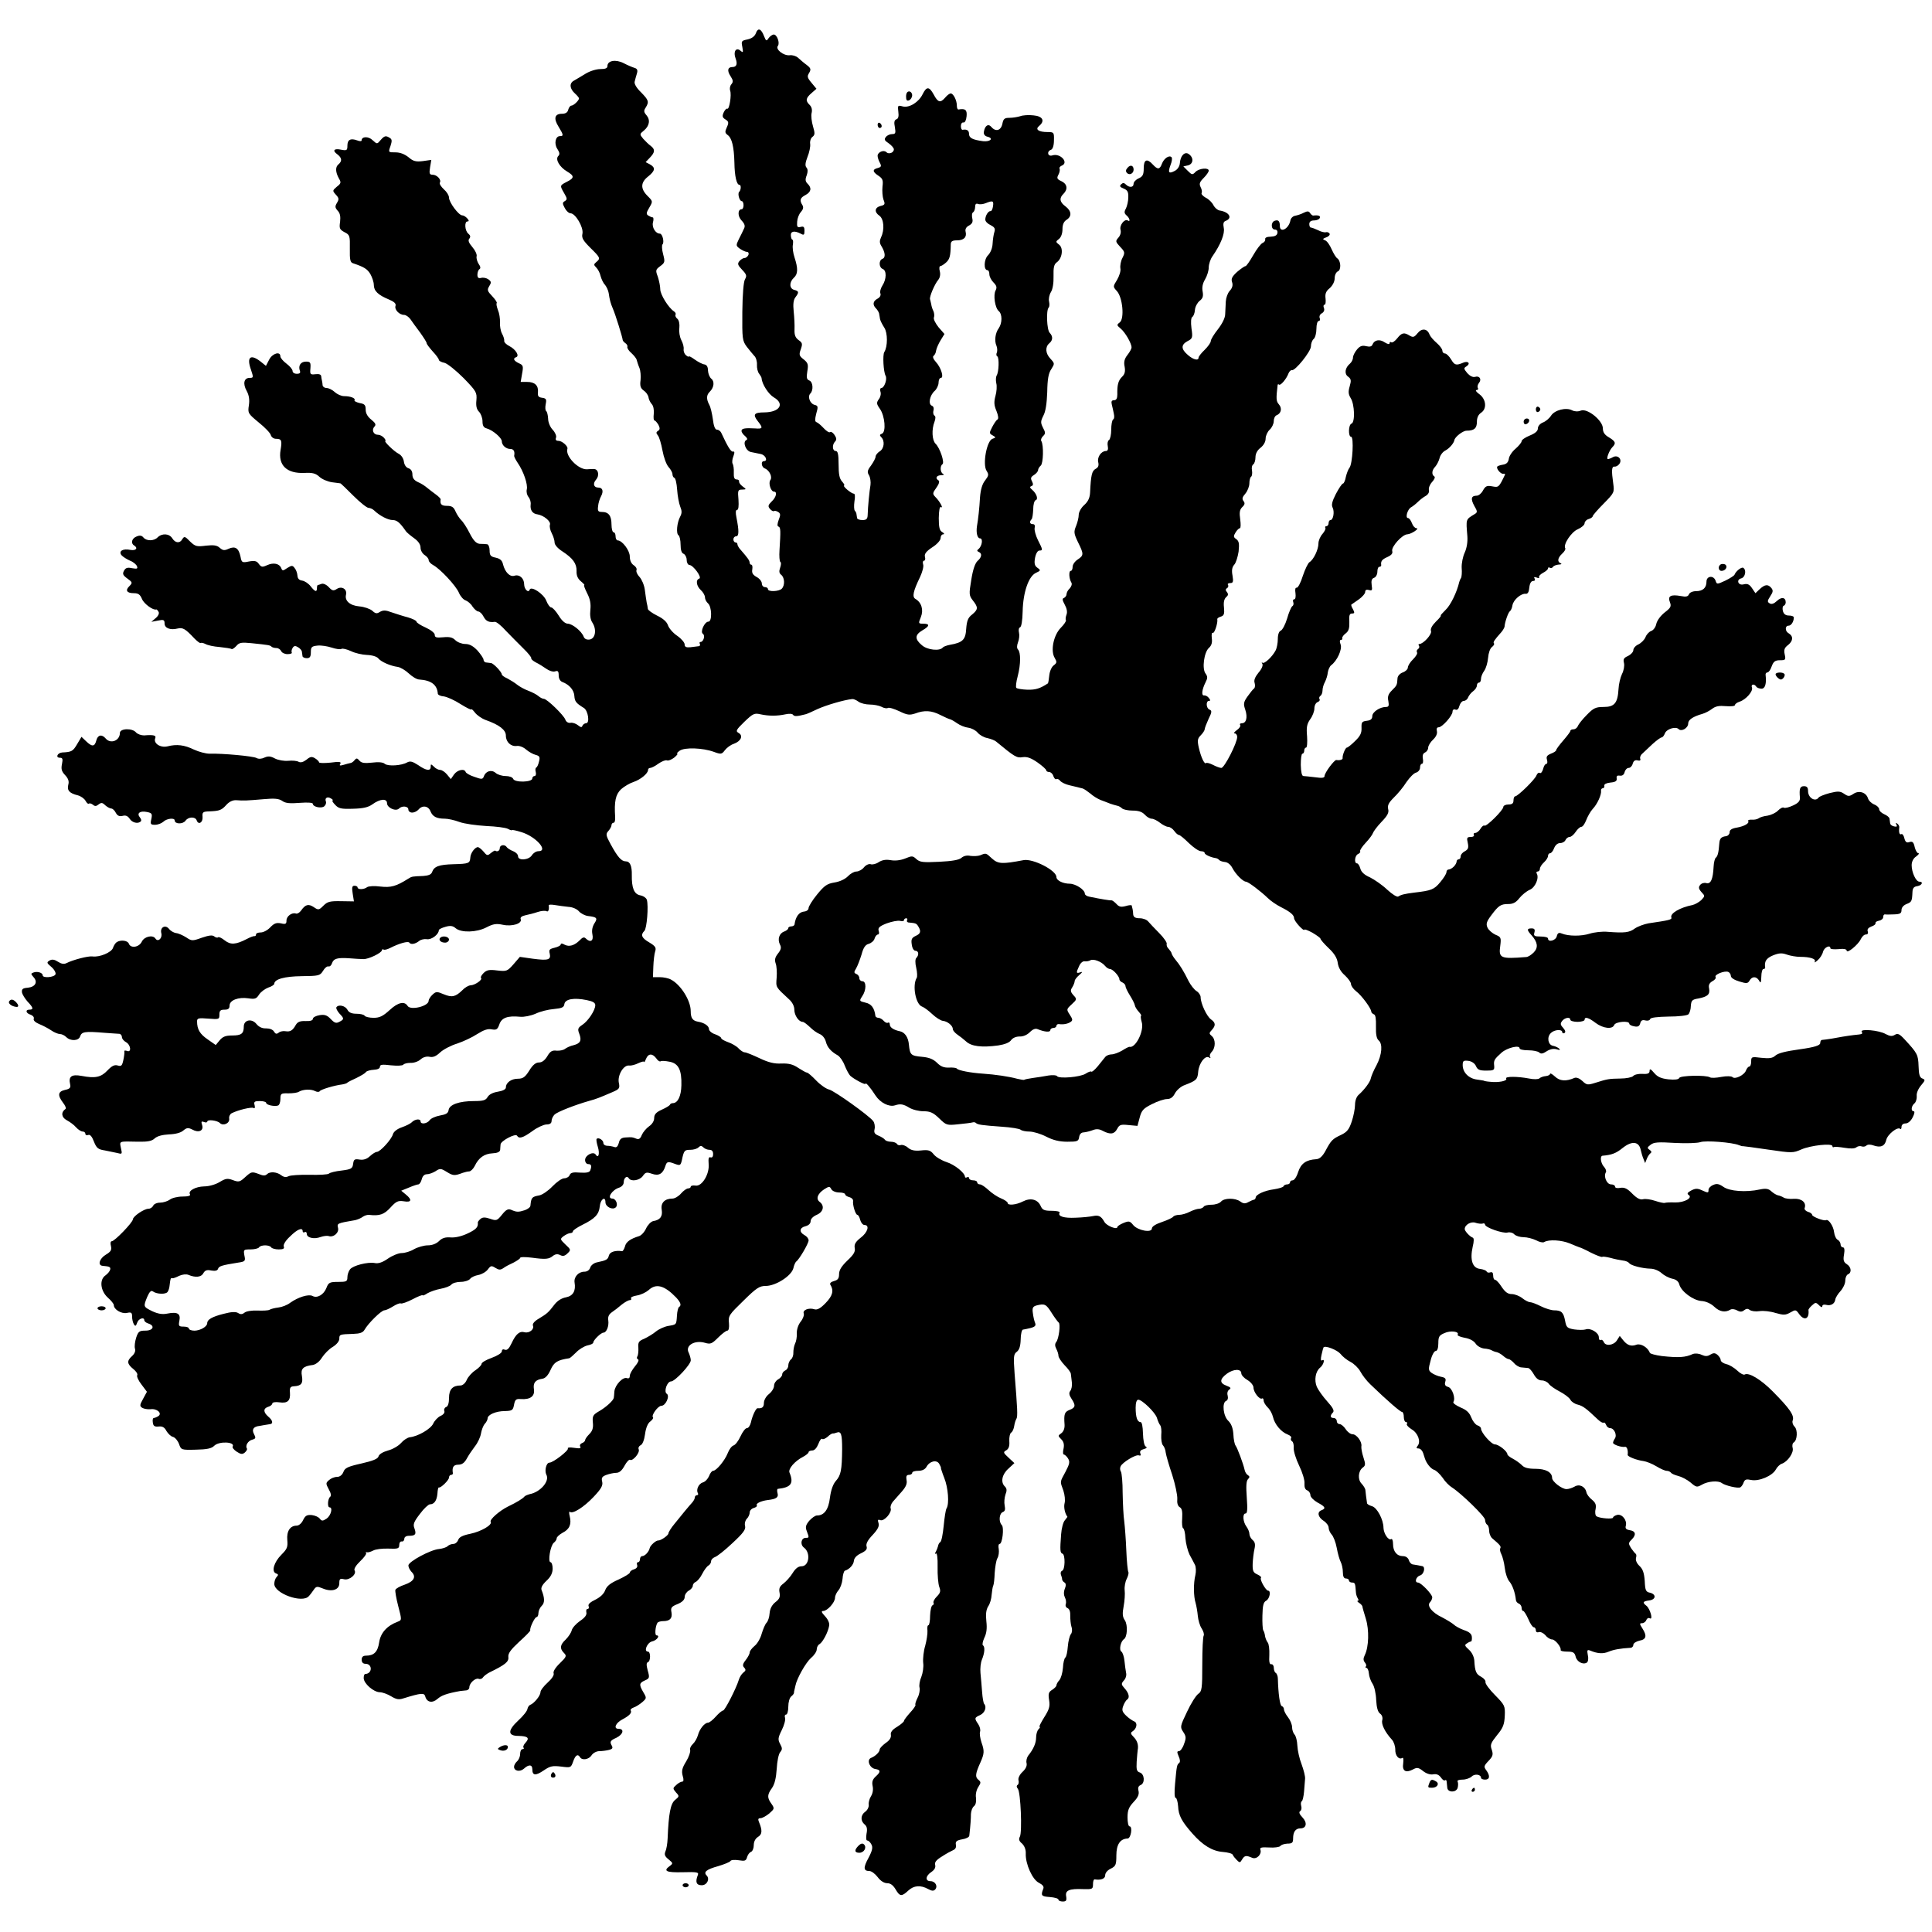 <?xml version="1.0" standalone="no"?>
<!DOCTYPE svg PUBLIC "-//W3C//DTD SVG 20010904//EN"
 "http://www.w3.org/TR/2001/REC-SVG-20010904/DTD/svg10.dtd">
<svg version="1.0" xmlns="http://www.w3.org/2000/svg"
 width="951pt" height="951pt" viewBox="0 0 951 951"
 preserveAspectRatio="xMidYMid meet">
<g transform="translate(0,951) scale(0.1,-0.1)"
fill="#000000" stroke="none">
<path d="M3721 9347 c-6 -16 -20 -26 -41 -31 -30 -6 -32 -8 -26 -37 5 -28 4
-30 -10 -18 -21 18 -36 -6 -23 -39 10 -27 5 -42 -16 -42 -23 0 -27 -18 -9 -45
13 -20 14 -28 4 -40 -7 -8 -9 -22 -6 -31 8 -20 -4 -95 -14 -89 -4 2 -12 -6
-18 -19 -8 -18 -6 -25 9 -34 16 -10 17 -16 7 -38 -10 -22 -10 -28 3 -38 22
-15 32 -59 34 -136 1 -68 11 -110 25 -110 9 0 8 -26 -2 -35 -8 -9 2 -45 13
-45 5 0 9 -9 9 -20 0 -11 -4 -20 -9 -20 -20 0 -21 -34 -1 -55 16 -17 19 -28
12 -41 -5 -11 -16 -34 -25 -51 -15 -31 -15 -33 6 -48 12 -8 27 -15 34 -15 7 0
10 -7 7 -15 -4 -8 -12 -15 -19 -15 -7 0 -18 -7 -25 -15 -11 -13 -9 -20 13 -43
22 -23 24 -30 14 -47 -7 -12 -12 -74 -13 -160 -1 -133 0 -142 22 -172 13 -17
30 -37 37 -45 8 -7 14 -27 13 -43 -1 -17 4 -37 11 -45 6 -8 12 -18 12 -23 2
-28 34 -78 60 -93 55 -32 29 -73 -46 -74 -51 0 -59 -10 -33 -43 27 -34 25 -39
-12 -36 -51 3 -68 0 -68 -12 0 -7 8 -18 18 -26 10 -9 13 -16 6 -19 -20 -9 -3
-54 22 -59 13 -3 35 -7 49 -10 24 -5 36 -35 15 -35 -16 0 -12 -30 5 -36 23 -9
38 -43 27 -57 -11 -14 2 -57 18 -57 17 0 11 -28 -12 -49 -17 -17 -19 -23 -8
-36 7 -8 15 -13 19 -11 4 3 13 1 21 -4 12 -7 13 -15 3 -39 -7 -20 -8 -31 -1
-33 11 -4 11 -20 5 -116 -2 -29 0 -55 4 -58 5 -2 4 -15 -1 -29 -6 -17 -5 -27
6 -35 17 -15 18 -52 2 -68 -14 -14 -68 -16 -68 -2 0 6 -7 10 -15 10 -8 0 -15
8 -15 18 0 10 -12 25 -26 32 -19 11 -24 20 -21 37 2 13 0 23 -4 23 -5 0 -9 5
-9 10 0 11 -10 24 -42 61 -10 10 -18 24 -18 29 0 6 -4 10 -10 10 -5 0 -10 7
-10 15 0 8 6 15 13 15 15 0 15 27 2 93 -5 24 -4 37 3 37 7 0 9 19 7 50 -4 46
-3 50 18 50 22 1 22 1 2 16 -11 8 -19 20 -17 25 1 5 -5 9 -13 9 -10 0 -14 10
-13 33 1 19 -2 39 -6 45 -3 5 -2 22 4 36 7 19 6 25 -2 23 -10 -2 -26 24 -58
93 -4 8 -13 15 -21 15 -9 0 -16 17 -20 51 -4 28 -11 60 -18 72 -15 28 -14 48
3 64 21 21 24 51 7 64 -8 7 -15 24 -16 39 0 19 -6 29 -17 31 -10 1 -31 12 -48
24 -16 12 -30 19 -30 15 0 -3 -6 0 -14 7 -8 7 -12 20 -11 29 2 9 -3 29 -11 44
-8 15 -13 43 -10 61 2 20 -2 38 -10 45 -8 6 -11 15 -9 20 3 4 0 11 -7 16 -27
17 -68 83 -68 109 0 15 -6 43 -12 62 -12 31 -11 35 12 52 23 17 24 21 14 59
-6 22 -7 44 -3 48 10 10 0 53 -13 53 -21 0 -40 31 -34 55 4 14 3 25 -1 25 -5
0 -14 4 -22 9 -11 7 -10 14 5 39 18 31 18 31 -9 58 -35 35 -34 66 3 95 35 28
38 44 9 60 l-21 11 21 22 c26 27 26 41 4 58 -10 7 -26 23 -37 35 -18 22 -18
23 3 40 28 23 33 53 13 76 -13 15 -14 22 -4 37 18 29 15 37 -23 76 -22 21 -34
42 -31 52 2 9 7 27 11 40 5 16 2 24 -12 28 -10 3 -34 13 -53 23 -39 20 -80 13
-80 -14 0 -11 -10 -15 -35 -15 -20 0 -52 -10 -73 -23 -20 -12 -46 -28 -57 -34
-24 -13 -21 -40 6 -64 10 -9 19 -20 19 -23 0 -11 -27 -36 -38 -36 -5 0 -12 -9
-15 -20 -3 -14 -14 -20 -31 -20 -36 0 -42 -23 -17 -63 25 -41 26 -47 7 -47
-22 0 -30 -38 -12 -64 11 -17 12 -26 4 -34 -16 -16 6 -54 43 -76 37 -22 37
-32 -1 -51 -35 -18 -35 -18 -13 -56 15 -26 16 -31 3 -39 -12 -7 -12 -12 0 -34
7 -14 20 -26 29 -26 24 -1 64 -69 58 -100 -5 -21 3 -34 39 -70 49 -48 51 -52
29 -70 -13 -11 -13 -14 0 -27 8 -8 18 -26 21 -41 4 -15 13 -35 22 -44 8 -10
16 -28 18 -40 5 -34 9 -50 21 -78 12 -27 47 -140 48 -153 0 -4 6 -11 13 -16 7
-4 12 -13 10 -18 -2 -6 7 -20 20 -31 13 -12 25 -27 26 -34 2 -7 7 -24 13 -38
6 -14 8 -41 6 -61 -4 -28 0 -40 15 -51 11 -7 22 -22 24 -33 1 -11 9 -26 16
-34 8 -8 12 -28 10 -48 -2 -18 -1 -33 4 -33 4 0 12 -10 19 -21 8 -17 8 -23 -2
-30 -10 -6 -10 -11 -1 -22 7 -8 17 -42 23 -75 6 -33 19 -69 30 -81 10 -11 19
-27 19 -35 0 -8 4 -16 9 -18 6 -1 12 -28 14 -58 2 -30 9 -68 15 -83 9 -22 9
-33 0 -50 -16 -30 -21 -84 -8 -92 5 -3 10 -24 10 -46 0 -26 5 -42 15 -45 8 -4
15 -17 15 -30 0 -13 6 -24 13 -25 19 0 64 -62 49 -67 -19 -6 -14 -37 8 -57 11
-10 20 -26 20 -35 0 -10 7 -23 15 -30 19 -16 21 -90 2 -90 -19 0 -42 -51 -27
-60 12 -8 3 -40 -12 -40 -5 0 -6 -4 -3 -10 3 -5 0 -11 -7 -11 -7 -1 -25 -3
-40 -5 -21 -2 -28 2 -28 14 0 9 -16 28 -36 42 -20 13 -41 37 -46 52 -6 18 -25
34 -54 48 -24 12 -45 27 -45 33 -1 7 -3 21 -6 32 -2 11 -6 39 -9 62 -3 23 -15
51 -26 63 -11 11 -18 27 -15 34 3 7 -4 18 -14 24 -12 8 -19 24 -19 43 0 29
-37 79 -60 79 -5 0 -10 9 -10 20 0 11 -4 20 -10 20 -5 0 -10 17 -10 38 0 43
-14 62 -47 62 -19 0 -22 5 -19 28 1 15 8 38 15 50 13 25 7 42 -14 42 -23 0
-28 20 -11 39 17 19 12 50 -8 52 -6 1 -23 0 -37 -1 -43 -2 -108 66 -96 101 4
12 -26 39 -44 39 -12 0 -16 5 -12 16 3 8 -4 25 -16 38 -13 13 -23 38 -23 55
-1 18 -5 34 -9 37 -5 3 -6 18 -3 34 5 24 3 29 -17 32 -19 2 -23 9 -21 27 3 33
-15 51 -53 51 l-32 0 7 41 c7 37 5 42 -16 51 -25 12 -31 24 -13 30 17 6 -2 38
-33 54 -16 8 -28 20 -26 27 1 7 -4 22 -11 35 -7 13 -11 38 -10 55 1 18 -3 45
-10 61 -6 16 -9 31 -6 34 3 3 -7 18 -22 34 -24 25 -26 31 -15 49 11 18 11 23
-4 34 -10 7 -26 10 -36 7 -13 -3 -18 1 -18 16 0 12 5 24 10 27 7 4 5 14 -4 26
-7 11 -12 28 -10 37 3 9 -7 30 -21 46 -18 21 -22 33 -15 41 7 9 6 16 -5 25
-17 14 -20 60 -4 60 8 0 8 5 -1 15 -7 8 -18 15 -25 15 -17 0 -65 64 -65 88 0
10 -11 28 -25 40 -14 13 -23 27 -20 33 9 14 -14 39 -36 39 -15 0 -17 6 -12 37
l6 36 -42 -6 c-34 -4 -47 -1 -70 19 -19 15 -41 24 -64 24 -36 0 -36 0 -25 31
8 25 8 33 -3 40 -20 13 -27 11 -46 -11 -17 -20 -17 -20 -39 0 -20 20 -54 19
-54 -1 0 -5 -10 -5 -22 0 -33 12 -48 3 -48 -26 0 -23 -3 -25 -30 -20 -36 8
-46 -4 -19 -23 22 -17 24 -33 5 -49 -16 -13 -15 -38 2 -69 12 -20 11 -25 -10
-41 -22 -19 -22 -20 -5 -39 16 -17 16 -23 6 -40 -11 -18 -10 -24 3 -39 12 -12
15 -29 12 -55 -5 -32 -2 -38 22 -51 26 -13 27 -18 26 -81 -1 -55 2 -68 16 -72
54 -18 70 -28 85 -53 9 -16 17 -40 17 -53 0 -30 21 -50 74 -72 26 -11 36 -20
33 -31 -7 -18 18 -45 42 -45 9 0 23 -10 31 -21 8 -12 30 -42 48 -66 17 -24 32
-47 32 -52 0 -5 14 -23 30 -41 17 -18 30 -36 30 -41 0 -5 12 -12 28 -15 15 -4
57 -38 94 -75 63 -65 66 -71 63 -109 -3 -28 1 -45 13 -57 9 -9 17 -30 17 -47
0 -22 6 -31 21 -35 29 -8 74 -46 74 -63 0 -19 20 -38 42 -38 16 0 23 -11 19
-33 -1 -5 7 -20 17 -35 29 -42 51 -107 45 -131 -3 -12 1 -28 8 -37 8 -9 13
-26 11 -38 -3 -27 9 -45 34 -48 31 -5 67 -35 61 -51 -3 -8 1 -27 9 -42 8 -15
14 -36 14 -46 0 -11 16 -29 38 -43 52 -34 71 -60 70 -97 -1 -22 6 -38 22 -51
12 -10 19 -18 16 -18 -4 0 3 -18 14 -40 15 -29 19 -52 16 -81 -3 -27 0 -49 10
-64 22 -34 15 -79 -14 -83 -14 -2 -25 3 -29 14 -10 27 -55 63 -78 64 -13 0
-30 15 -45 40 -14 22 -30 40 -37 40 -6 0 -17 15 -24 33 -12 33 -75 75 -82 54
-6 -18 -27 3 -27 27 0 29 -23 50 -48 42 -22 -7 -46 17 -56 56 -4 19 -14 28
-36 33 -25 5 -30 11 -30 36 0 16 -6 29 -12 30 -7 1 -24 2 -37 2 -17 2 -30 15
-49 52 -14 28 -33 57 -42 65 -8 8 -21 27 -28 43 -9 21 -18 27 -42 27 -27 0
-35 8 -31 32 0 4 -11 15 -25 25 -14 10 -33 25 -43 33 -9 8 -29 21 -44 27 -19
9 -27 20 -27 37 0 16 -7 27 -19 31 -12 3 -21 17 -23 33 -2 15 -12 31 -25 38
-23 11 -77 64 -66 64 3 0 0 7 -7 15 -7 8 -20 15 -30 15 -22 0 -32 24 -17 40 9
9 6 17 -15 34 -18 14 -28 31 -28 49 0 23 -5 29 -30 33 -16 4 -28 10 -25 14 6
10 -20 20 -51 20 -14 0 -34 9 -46 20 -12 11 -30 20 -40 20 -10 0 -19 6 -20 13
0 6 -2 17 -3 22 -2 6 -3 16 -4 23 -1 9 -11 12 -28 10 -26 -3 -28 -1 -25 30 2
28 -1 32 -22 32 -26 0 -39 -20 -30 -45 4 -10 0 -15 -15 -15 -12 0 -21 6 -21
14 0 8 -14 24 -30 36 -16 12 -30 28 -30 36 0 26 -39 15 -55 -16 l-16 -31 -26
21 c-50 39 -70 23 -48 -39 13 -39 13 -41 -6 -41 -28 0 -35 -28 -15 -64 12 -22
15 -44 11 -71 -6 -39 -4 -41 49 -85 30 -24 57 -52 59 -62 3 -10 14 -18 25 -18
28 0 31 -8 23 -55 -13 -75 30 -117 118 -113 39 2 55 -2 73 -19 13 -12 41 -24
63 -27 22 -3 41 -5 42 -6 1 0 29 -27 62 -60 33 -33 67 -60 75 -60 8 0 21 -6
28 -13 27 -26 68 -47 91 -47 21 0 36 -13 65 -55 4 -6 22 -21 40 -34 21 -15 32
-31 32 -47 0 -13 9 -29 20 -36 11 -7 20 -18 20 -25 0 -7 9 -17 21 -24 35 -18
114 -103 128 -137 7 -17 22 -34 32 -37 11 -4 27 -17 35 -31 9 -13 22 -24 28
-24 7 0 19 -11 26 -25 12 -23 27 -30 56 -26 7 1 32 -19 55 -45 24 -25 63 -64
86 -87 23 -22 40 -44 38 -47 -2 -4 8 -13 23 -21 15 -7 38 -22 51 -31 14 -10
32 -16 43 -13 14 5 18 1 18 -20 0 -15 7 -28 18 -32 34 -13 57 -39 59 -68 2
-28 8 -36 47 -60 21 -13 30 -75 11 -75 -7 0 -15 -6 -18 -12 -3 -10 -8 -9 -22
2 -10 8 -26 14 -37 12 -10 -2 -21 4 -25 15 -7 22 -91 103 -106 103 -6 0 -18 6
-26 13 -9 8 -32 20 -51 27 -19 7 -44 21 -55 30 -11 9 -32 22 -47 30 -16 7 -28
16 -28 20 0 12 -41 55 -53 56 -7 1 -18 2 -24 3 -7 0 -13 7 -13 14 0 6 -14 27
-30 45 -21 22 -39 32 -60 32 -16 0 -38 8 -49 19 -14 14 -29 17 -60 14 -33 -3
-41 -1 -41 12 0 9 -19 24 -45 36 -25 11 -45 24 -45 29 0 5 -19 14 -42 21 -24
6 -60 18 -81 25 -29 11 -41 11 -57 2 -15 -10 -22 -9 -38 6 -11 9 -39 19 -63
21 -47 4 -73 28 -66 57 7 27 -20 45 -45 29 -17 -11 -23 -9 -40 9 -11 12 -27
19 -35 16 -8 -3 -17 -6 -19 -6 -2 0 -4 -7 -4 -15 0 -21 -9 -19 -31 9 -11 14
-29 26 -42 28 -15 2 -22 10 -23 25 -1 13 -7 29 -14 37 -10 14 -15 13 -36 0
-22 -15 -24 -15 -30 0 -9 22 -38 28 -69 14 -24 -11 -29 -10 -41 6 -10 15 -21
17 -49 12 -33 -7 -36 -5 -41 23 -9 43 -26 54 -58 40 -21 -10 -29 -9 -44 4 -14
13 -30 15 -68 11 -46 -6 -53 -4 -79 21 -24 25 -28 26 -37 12 -12 -23 -35 -21
-50 3 -15 24 -50 26 -72 5 -18 -19 -55 -19 -70 -1 -8 10 -18 12 -34 5 -23 -9
-30 -33 -12 -44 21 -13 9 -27 -18 -22 -37 8 -60 -6 -44 -26 7 -8 26 -20 42
-27 16 -6 31 -19 34 -27 5 -13 1 -14 -24 -10 -23 5 -32 2 -40 -13 -8 -15 -5
-22 17 -38 25 -18 26 -21 10 -37 -22 -21 -13 -35 22 -35 22 0 31 -7 40 -29 10
-24 56 -57 70 -51 2 1 7 -4 11 -11 5 -7 0 -20 -13 -31 l-22 -19 32 6 c28 6 33
4 33 -14 0 -23 28 -34 64 -25 26 6 38 -1 83 -49 15 -15 28 -25 31 -22 3 2 13
0 23 -5 10 -6 41 -13 70 -15 28 -3 55 -7 59 -10 3 -2 14 5 23 15 14 17 25 19
74 14 87 -9 92 -10 99 -17 4 -4 15 -7 25 -7 9 0 19 -7 23 -15 3 -8 17 -15 31
-15 15 0 24 4 21 8 -2 4 -1 14 4 22 7 12 14 12 27 4 10 -6 19 -16 19 -23 1 -6
2 -15 3 -21 0 -5 10 -10 21 -10 15 0 20 7 20 29 0 26 4 30 33 33 17 2 49 -3
70 -10 21 -7 43 -10 48 -6 6 3 26 -2 46 -11 20 -10 55 -18 79 -19 26 -1 49 -8
56 -17 14 -17 59 -37 96 -42 13 -2 37 -16 54 -32 17 -16 40 -30 52 -30 59 -4
88 -26 91 -70 0 -5 13 -12 29 -13 16 -2 54 -19 83 -38 29 -18 53 -30 53 -26 0
4 8 -3 18 -16 10 -13 33 -29 52 -36 68 -24 100 -49 100 -77 0 -32 25 -55 54
-51 12 2 33 -6 46 -18 13 -11 34 -23 47 -26 19 -5 22 -11 16 -33 -3 -14 -9
-27 -13 -29 -5 -2 -6 -12 -3 -22 3 -11 0 -20 -6 -20 -6 0 -11 -6 -11 -12 0
-19 -87 -21 -94 -2 -3 8 -19 14 -37 14 -18 0 -40 7 -49 15 -20 18 -49 10 -58
-16 -6 -16 -11 -16 -47 -3 -22 7 -41 18 -43 24 -6 18 -40 11 -57 -12 l-16 -23
-19 23 c-10 12 -25 22 -33 22 -9 0 -23 7 -31 16 -15 14 -16 14 -16 0 0 -23
-22 -20 -62 8 -28 18 -39 21 -54 13 -28 -16 -94 -20 -110 -7 -8 8 -32 10 -63
6 -37 -4 -52 -2 -62 10 -11 13 -15 13 -24 2 -5 -7 -15 -14 -20 -14 -6 -1 -21
-5 -34 -9 -18 -5 -22 -4 -16 5 6 10 -4 12 -48 6 -32 -3 -57 -3 -57 2 0 4 -9
13 -19 19 -16 10 -24 9 -43 -7 -16 -12 -29 -15 -38 -10 -8 5 -31 7 -51 5 -20
-2 -49 3 -65 11 -22 12 -34 13 -52 5 -14 -7 -30 -8 -40 -2 -17 9 -167 23 -231
21 -18 0 -52 9 -76 20 -47 23 -85 28 -131 16 -35 -8 -70 15 -60 40 6 14 -7 18
-55 14 -14 0 -31 6 -39 14 -18 23 -80 21 -80 -2 0 -38 -46 -56 -70 -27 -19 22
-39 18 -46 -10 -8 -31 -21 -32 -50 -4 l-23 22 -22 -37 c-20 -34 -27 -38 -73
-40 -24 -2 -34 -26 -11 -26 13 0 15 -6 10 -31 -5 -24 -2 -36 15 -54 16 -17 21
-31 16 -48 -7 -28 6 -42 47 -52 15 -4 32 -16 38 -27 6 -11 13 -17 16 -14 4 3
12 1 20 -5 10 -9 17 -8 28 1 13 10 19 10 33 -4 10 -9 24 -16 30 -16 6 0 16 -9
22 -21 8 -15 18 -19 34 -15 15 4 25 -1 34 -14 12 -20 42 -27 55 -13 4 3 2 12
-5 20 -16 20 1 33 35 26 25 -5 27 -9 22 -34 -6 -26 -4 -29 18 -29 14 0 32 7
41 15 16 16 56 21 56 6 0 -18 40 -19 53 -1 14 20 48 21 55 2 8 -24 31 -12 29
16 -2 24 1 27 33 28 51 2 61 6 85 33 14 15 31 23 48 22 37 -3 52 -2 134 5 55
5 76 3 93 -9 15 -11 38 -13 86 -9 40 3 64 1 64 -5 0 -15 42 -24 56 -12 7 6 11
16 8 24 -7 17 8 26 26 14 8 -5 11 -9 7 -9 -4 0 1 -10 12 -21 17 -19 30 -22 88
-20 50 1 75 7 95 21 38 28 73 31 73 6 0 -22 43 -42 59 -26 15 15 46 12 46 -5
0 -8 8 -15 19 -15 10 0 24 7 31 15 19 23 49 18 59 -9 11 -26 30 -36 71 -36 15
0 47 -7 71 -16 24 -9 83 -17 132 -20 48 -2 96 -8 107 -14 11 -6 20 -9 20 -6 0
2 21 -2 46 -10 71 -21 136 -94 84 -94 -11 0 -25 -9 -32 -20 -15 -24 -68 -28
-68 -5 0 9 -11 20 -24 25 -13 5 -27 14 -31 19 -9 16 -35 13 -35 -4 0 -13 -13
-20 -23 -12 -2 1 -12 -5 -22 -13 -15 -13 -19 -12 -35 8 -10 12 -23 22 -28 22
-14 0 -36 -29 -37 -51 -2 -29 -8 -31 -82 -33 -73 -2 -96 -11 -106 -38 -4 -13
-18 -18 -44 -20 -53 -2 -56 -2 -73 -13 -60 -38 -86 -45 -138 -39 -29 4 -58 2
-65 -3 -15 -12 -47 -13 -47 -1 0 4 -7 8 -15 8 -12 0 -14 -8 -9 -39 l6 -38 -63
1 c-55 1 -67 -2 -87 -22 -22 -22 -25 -23 -48 -7 -26 17 -41 13 -62 -17 -8 -11
-19 -17 -25 -15 -20 7 -47 -13 -47 -34 0 -17 -4 -20 -28 -14 -22 4 -33 0 -52
-20 -13 -14 -34 -25 -47 -25 -13 0 -23 -4 -23 -10 0 -5 -3 -9 -7 -8 -5 1 -21
-5 -38 -14 -54 -28 -80 -30 -109 -7 -15 12 -30 19 -33 15 -3 -3 -12 -1 -19 5
-9 7 -26 5 -61 -7 -47 -17 -50 -16 -77 2 -16 10 -38 20 -50 21 -12 2 -26 11
-33 19 -18 25 -47 10 -39 -20 6 -25 -17 -45 -29 -26 -13 20 -55 10 -67 -15
-13 -28 -55 -35 -64 -10 -6 16 -41 20 -60 7 -6 -4 -14 -16 -18 -28 -7 -22 -66
-47 -101 -42 -21 3 -97 -17 -128 -33 -12 -6 -25 -4 -42 7 -17 11 -29 13 -41 6
-15 -9 -15 -12 9 -32 14 -12 23 -29 20 -36 -6 -15 -63 -20 -63 -5 0 13 -27 21
-45 14 -14 -5 -14 -7 0 -23 22 -24 9 -48 -28 -52 -26 -2 -31 -7 -29 -23 2 -11
15 -31 28 -46 28 -29 30 -39 9 -39 -22 0 -18 -18 6 -25 11 -4 18 -13 15 -20
-3 -8 8 -18 27 -26 18 -7 44 -21 59 -31 14 -10 34 -18 43 -18 9 0 23 -7 31
-15 21 -21 61 -19 68 3 8 24 24 26 121 18 33 -2 66 -5 73 -5 6 -1 12 -8 12
-16 0 -8 9 -19 20 -25 24 -13 28 -53 5 -43 -9 3 -15 2 -13 -3 1 -5 -1 -24 -5
-42 -6 -28 -10 -32 -27 -27 -16 5 -29 -1 -51 -24 -32 -34 -60 -40 -128 -27
-49 9 -65 -3 -56 -41 4 -17 -1 -23 -25 -28 -35 -8 -38 -26 -10 -63 11 -14 17
-28 12 -31 -23 -16 -20 -41 6 -55 15 -8 36 -23 46 -35 11 -12 25 -21 33 -21 7
0 13 -5 13 -11 0 -6 6 -9 14 -6 9 4 19 -8 28 -32 13 -33 21 -39 54 -44 21 -4
50 -10 63 -13 22 -6 23 -5 16 25 -7 35 -12 33 83 31 49 -1 69 3 83 16 13 12
38 18 70 20 32 1 59 8 71 19 17 14 24 15 44 5 32 -18 57 -6 49 21 -6 18 -4 21
9 16 9 -4 16 -2 16 2 0 12 49 6 62 -7 16 -16 49 -2 46 21 -2 11 4 23 12 27 31
16 98 32 108 26 6 -4 8 2 5 14 -5 17 0 20 26 20 17 0 31 -4 31 -9 0 -10 40
-19 58 -13 7 2 12 17 12 32 0 27 3 29 39 28 22 0 45 3 52 8 20 12 60 14 80 3
10 -5 20 -5 23 0 5 8 70 28 111 33 11 2 22 5 25 9 3 3 23 13 45 23 22 11 43
23 46 29 4 5 21 10 38 11 19 1 31 6 31 15 0 11 12 12 54 7 31 -3 57 -2 61 3 3
5 19 9 35 9 17 -1 39 7 50 17 12 11 29 16 44 13 18 -4 33 3 53 22 15 14 53 34
83 43 30 10 75 31 99 47 32 20 52 27 71 23 23 -4 29 -1 38 25 11 32 40 43 102
37 19 -2 53 5 76 15 23 11 63 21 90 23 40 4 50 8 52 25 4 24 47 32 110 19 30
-6 42 -13 42 -25 0 -25 -35 -78 -64 -97 -21 -14 -24 -20 -15 -43 13 -34 6 -48
-28 -57 -15 -3 -34 -12 -42 -18 -7 -6 -26 -10 -41 -9 -22 3 -32 -3 -46 -27
-12 -20 -26 -31 -41 -31 -16 0 -31 -12 -48 -40 -20 -32 -31 -40 -56 -40 -32 0
-59 -19 -59 -43 0 -9 -15 -17 -40 -21 -25 -4 -43 -14 -50 -26 -9 -16 -21 -20
-67 -20 -72 0 -121 -17 -125 -44 -2 -16 -13 -22 -42 -27 -22 -4 -45 -14 -51
-23 -13 -18 -45 -22 -45 -6 0 14 -26 12 -42 -3 -7 -8 -30 -19 -50 -26 -23 -8
-40 -21 -44 -34 -7 -26 -63 -87 -79 -87 -6 0 -21 -9 -34 -21 -15 -14 -31 -20
-51 -17 -25 4 -29 1 -32 -21 -3 -23 -9 -27 -57 -33 -29 -3 -57 -10 -62 -15 -5
-5 -48 -7 -95 -6 -48 1 -95 -2 -104 -7 -12 -6 -23 -5 -36 5 -22 17 -56 19 -70
5 -8 -8 -19 -8 -38 0 -37 14 -39 13 -70 -15 -25 -23 -31 -25 -60 -14 -27 10
-36 8 -66 -10 -20 -12 -52 -21 -75 -21 -43 -1 -81 -22 -70 -39 4 -7 -9 -11
-37 -11 -24 0 -52 -7 -62 -15 -11 -8 -33 -15 -48 -15 -16 0 -31 -7 -34 -15 -4
-8 -14 -15 -23 -15 -22 0 -76 -37 -77 -52 -1 -16 -90 -108 -104 -108 -6 0 -8
-10 -4 -24 4 -19 0 -27 -25 -42 -32 -19 -42 -53 -16 -55 35 -3 40 -6 37 -19
-2 -8 -12 -20 -23 -28 -31 -21 -25 -76 11 -109 16 -14 30 -31 30 -37 0 -22 37
-44 64 -39 22 5 26 2 26 -18 0 -13 4 -30 9 -38 7 -11 10 -9 16 8 6 20 35 30
35 12 0 -5 9 -13 20 -16 34 -11 24 -35 -14 -35 -30 0 -36 -4 -46 -35 -6 -19
-9 -43 -6 -53 4 -12 -1 -25 -14 -37 -27 -24 -25 -39 6 -64 14 -11 23 -25 19
-31 -3 -5 6 -26 21 -45 l27 -36 -19 -35 c-17 -30 -17 -36 -4 -44 8 -5 26 -8
40 -7 32 5 60 -20 39 -34 -8 -5 -18 -9 -22 -9 -5 0 -7 -10 -5 -22 2 -18 9 -22
29 -20 18 2 29 -4 38 -22 8 -13 22 -27 32 -29 11 -3 24 -19 30 -35 10 -29 11
-30 83 -28 54 1 78 6 90 19 24 24 105 20 91 -4 -3 -4 6 -16 20 -25 20 -13 28
-14 40 -4 8 7 13 16 10 20 -9 14 6 38 26 43 18 5 19 9 9 28 -12 22 -3 37 28
40 6 1 17 3 22 4 6 1 17 3 25 4 21 1 19 18 -5 38 -25 22 -25 40 0 48 11 3 20
11 20 16 0 6 15 9 35 6 41 -6 55 8 52 48 -2 24 2 30 19 31 37 2 46 14 40 50
-7 36 5 49 54 55 15 3 33 17 45 37 12 18 35 42 53 52 19 12 32 28 32 40 0 21
1 22 69 24 32 1 47 6 55 20 18 32 83 96 98 96 7 0 26 9 42 19 17 11 34 17 38
15 5 -3 31 6 58 20 28 15 50 23 50 20 0 -3 11 1 24 10 14 8 43 18 65 22 22 4
46 13 52 20 6 8 27 14 47 14 19 0 40 7 46 15 6 8 24 16 41 19 16 3 37 15 46
27 14 19 18 20 37 8 18 -11 25 -11 40 -1 9 7 32 19 50 27 17 9 32 19 32 23 0
5 26 5 58 1 67 -9 84 -8 105 10 11 8 22 9 34 3 13 -7 23 -5 36 8 18 17 17 19
-10 44 -27 26 -27 27 -9 41 11 8 26 15 33 15 7 0 13 4 13 9 0 5 21 19 47 32
61 30 81 51 85 90 3 36 28 53 28 21 0 -23 36 -40 51 -25 13 13 0 43 -17 43
-29 0 -2 43 34 54 12 4 22 15 22 26 0 22 16 35 25 20 11 -18 53 -11 69 11 13
19 19 20 45 11 34 -12 54 0 66 38 7 23 13 24 49 10 23 -8 26 -7 32 18 10 49
13 52 42 52 15 0 33 5 40 12 9 9 15 9 24 0 7 -7 20 -12 30 -12 12 0 18 -7 18
-21 0 -13 -5 -19 -13 -16 -9 3 -11 -6 -9 -32 5 -50 -33 -113 -65 -107 -13 2
-23 -1 -23 -5 0 -5 -6 -9 -13 -9 -7 0 -23 -11 -35 -25 -12 -14 -31 -25 -42
-25 -38 0 -59 -21 -53 -55 5 -33 -7 -50 -42 -56 -11 -2 -27 -19 -35 -36 -8
-18 -24 -35 -35 -38 -42 -13 -64 -28 -69 -51 -4 -13 -10 -23 -14 -23 -33 5
-60 -3 -65 -21 -5 -20 -11 -24 -59 -34 -15 -3 -30 -15 -33 -26 -4 -12 -15 -20
-29 -20 -29 0 -52 -26 -48 -53 7 -41 -7 -66 -42 -73 -22 -4 -43 -17 -58 -37
-29 -38 -35 -43 -76 -68 -21 -12 -32 -25 -29 -34 8 -18 -18 -39 -41 -33 -25 7
-43 -9 -64 -54 -12 -26 -22 -36 -33 -32 -9 4 -15 1 -15 -8 0 -8 -22 -22 -50
-32 -28 -10 -50 -23 -50 -30 0 -6 -14 -20 -30 -31 -17 -11 -36 -32 -43 -48 -6
-15 -20 -27 -30 -27 -39 0 -57 -19 -57 -61 0 -25 -5 -42 -14 -45 -8 -3 -12
-12 -9 -20 3 -8 -5 -18 -19 -24 -13 -6 -29 -23 -36 -38 -12 -26 -75 -63 -116
-67 -11 -2 -30 -14 -42 -28 -12 -14 -41 -31 -64 -37 -25 -7 -44 -18 -47 -29
-3 -12 -27 -22 -84 -35 -67 -15 -82 -22 -89 -42 -6 -15 -18 -24 -31 -24 -13 0
-30 -7 -40 -16 -16 -14 -16 -17 -1 -45 11 -19 13 -32 7 -37 -12 -9 -15 -52 -3
-52 17 0 7 -40 -14 -55 -20 -13 -24 -13 -34 -1 -5 8 -23 16 -39 18 -24 2 -32
-2 -43 -24 -7 -16 -21 -28 -32 -28 -32 0 -50 -27 -46 -71 3 -35 -1 -44 -29
-72 -37 -37 -50 -83 -27 -92 12 -4 13 -8 4 -17 -7 -7 -12 -22 -12 -35 0 -47
139 -97 170 -60 6 6 17 21 24 31 12 18 17 18 44 7 45 -19 82 -7 82 25 0 22 3
25 24 20 26 -6 63 25 51 44 -4 7 8 26 28 45 19 18 32 36 29 40 -4 4 -2 5 3 4
6 -2 19 2 31 8 12 7 45 11 75 10 48 -2 54 0 54 18 0 11 6 19 13 17 6 -1 12 5
12 13 0 9 9 15 23 15 32 0 37 8 27 36 -8 20 -4 32 27 72 19 26 42 47 49 47 21
0 34 18 37 53 1 18 4 31 7 30 9 -4 50 36 50 49 0 7 5 13 10 13 6 0 9 3 9 8 -5
29 3 42 26 42 19 0 31 9 43 31 9 17 28 44 40 60 13 16 26 44 29 61 3 18 11 40
19 49 8 8 14 21 14 27 0 18 41 36 85 36 36 1 40 4 45 31 5 26 10 30 34 28 46
-3 69 14 64 48 -5 32 7 47 41 52 15 2 29 17 41 44 17 38 33 48 92 57 4 1 19
14 34 29 14 15 39 30 55 34 16 3 29 9 29 14 0 12 38 49 50 49 15 0 28 32 24
60 -3 18 3 30 17 40 12 8 34 25 49 38 15 12 33 22 40 22 6 0 9 4 6 9 -3 5 10
11 29 14 19 3 44 15 57 26 37 35 78 24 136 -36 23 -25 27 -39 14 -47 -4 -2 -9
-22 -10 -42 -3 -46 -2 -44 -43 -51 -18 -3 -45 -15 -60 -27 -14 -12 -41 -28
-58 -36 -27 -11 -31 -17 -29 -44 1 -18 -1 -37 -5 -43 -4 -6 -2 -13 4 -15 5 -2
-1 -17 -15 -33 -14 -17 -26 -38 -26 -47 0 -11 -5 -15 -14 -12 -20 8 -59 -34
-62 -65 -1 -14 -2 -29 -3 -32 -2 -13 -38 -46 -71 -65 -31 -18 -35 -24 -32 -56
3 -27 -2 -42 -17 -57 -12 -12 -21 -25 -21 -30 0 -5 -7 -12 -16 -15 -8 -3 -12
-11 -8 -17 5 -9 -3 -10 -30 -6 -20 3 -34 2 -31 -3 6 -9 -72 -70 -91 -70 -15 0
-25 -39 -15 -59 18 -31 -29 -86 -82 -96 -11 -3 -23 -8 -26 -12 -8 -10 -37 -28
-81 -49 -42 -21 -91 -64 -85 -75 10 -15 -47 -48 -100 -59 -39 -8 -56 -17 -60
-31 -4 -10 -14 -19 -24 -19 -9 0 -22 -5 -28 -11 -6 -6 -25 -12 -42 -14 -41 -3
-151 -62 -151 -81 0 -9 7 -22 15 -31 25 -24 13 -47 -32 -63 -24 -8 -44 -19
-47 -26 -2 -6 4 -42 14 -80 18 -69 18 -69 -3 -77 -53 -20 -84 -55 -91 -102 -7
-47 -26 -65 -65 -65 -14 0 -21 -6 -21 -20 0 -13 7 -20 19 -20 35 0 34 -49 -1
-50 -5 0 -8 -9 -8 -20 0 -27 48 -69 79 -70 13 0 38 -9 56 -20 25 -15 38 -18
61 -10 88 27 102 28 107 9 8 -29 35 -34 60 -12 19 17 45 27 112 39 6 1 18 2
28 3 9 0 17 7 17 15 0 21 30 48 46 42 7 -3 17 0 21 7 5 7 19 18 33 25 76 37
95 52 92 75 -2 18 11 36 53 75 31 28 56 53 55 57 -4 11 22 65 31 65 5 0 9 9 9
19 0 11 7 27 16 36 16 15 15 39 0 77 -5 11 2 26 23 46 22 20 31 39 31 61 0 17
-5 31 -10 31 -15 0 -1 83 16 96 8 6 14 16 14 22 0 6 13 18 29 27 34 17 45 42
35 82 -4 15 -3 25 1 21 13 -12 68 22 117 74 38 40 46 56 42 74 -5 19 -1 26 21
34 14 5 36 10 48 10 15 0 28 11 41 35 10 19 23 32 27 29 13 -8 49 34 43 51 -4
8 1 17 9 21 9 3 18 25 22 55 4 31 14 54 26 62 10 8 16 17 13 20 -10 10 25 57
41 57 22 0 43 49 27 59 -16 10 1 61 21 61 19 0 97 83 97 104 0 9 -5 26 -10 37
-19 35 28 64 80 49 27 -8 34 -5 65 26 19 19 39 34 45 34 7 0 10 15 8 37 -4 36
1 42 71 110 64 63 79 73 110 73 49 0 126 49 136 87 3 15 10 30 14 33 14 9 61
89 61 104 0 9 -9 20 -20 26 -28 15 -25 37 5 44 15 4 25 13 25 25 0 11 12 23
30 31 33 14 40 45 14 64 -19 15 -10 40 23 62 24 15 27 15 35 0 5 -9 22 -16 38
-16 17 0 30 -4 30 -9 0 -5 9 -11 21 -14 11 -3 19 -11 18 -19 -3 -19 12 -68 21
-68 4 0 11 -11 14 -25 4 -14 13 -25 21 -25 27 0 16 -37 -19 -63 -25 -20 -32
-32 -29 -50 4 -18 -5 -33 -36 -62 -29 -28 -41 -47 -41 -67 0 -21 -6 -29 -25
-34 -15 -4 -22 -11 -18 -18 18 -28 12 -54 -23 -90 -25 -26 -41 -35 -55 -31
-27 9 -59 -3 -53 -20 3 -8 -3 -26 -15 -41 -12 -15 -20 -39 -19 -58 1 -17 -3
-40 -9 -51 -5 -11 -8 -30 -8 -42 1 -13 -4 -28 -11 -34 -8 -6 -14 -20 -14 -31
0 -10 -7 -21 -15 -24 -8 -4 -15 -12 -15 -20 0 -7 -9 -18 -20 -24 -11 -6 -20
-20 -20 -31 0 -12 -11 -30 -25 -41 -14 -11 -25 -30 -25 -44 0 -21 -9 -28 -31
-26 -8 1 -26 -37 -33 -70 -4 -16 -12 -28 -20 -28 -7 0 -21 -18 -31 -40 -10
-22 -25 -42 -34 -45 -10 -3 -22 -20 -29 -38 -14 -36 -56 -87 -72 -87 -6 0 -15
-12 -20 -26 -6 -14 -19 -28 -30 -31 -21 -6 -35 -36 -25 -53 3 -5 1 -10 -4 -10
-6 0 -11 -5 -11 -11 0 -6 -6 -17 -12 -24 -7 -8 -23 -26 -36 -42 -12 -15 -36
-44 -52 -64 -17 -20 -30 -42 -30 -47 0 -10 -38 -36 -50 -35 -11 1 -39 -24 -42
-37 -4 -19 -24 -40 -37 -40 -6 0 -11 -7 -11 -15 0 -8 -4 -15 -10 -15 -5 0 -7
-6 -4 -14 3 -9 -3 -17 -15 -21 -12 -3 -21 -11 -21 -16 0 -5 -25 -20 -55 -34
-41 -18 -58 -32 -66 -52 -6 -18 -24 -35 -48 -47 -25 -12 -38 -23 -34 -32 3 -8
1 -14 -5 -14 -6 0 -8 -8 -6 -17 3 -12 -7 -26 -31 -42 -19 -13 -38 -34 -41 -46
-3 -13 -17 -33 -30 -46 -28 -26 -30 -44 -8 -66 14 -14 12 -19 -21 -51 -21 -20
-34 -41 -30 -49 3 -9 -9 -27 -30 -46 -19 -17 -35 -38 -35 -47 0 -17 -31 -55
-50 -62 -6 -2 -12 -11 -14 -20 -1 -10 -21 -35 -45 -57 -53 -49 -53 -76 1 -76
46 -1 56 -10 35 -33 -10 -10 -14 -22 -10 -25 3 -4 1 -7 -5 -7 -7 0 -12 -11
-12 -24 0 -13 -7 -29 -15 -36 -8 -7 -15 -19 -15 -27 0 -21 29 -27 49 -9 24 22
41 20 41 -3 0 -32 16 -33 56 -6 32 22 44 24 86 19 47 -6 48 -6 59 25 11 32 23
39 34 21 10 -17 44 -11 57 10 7 11 24 20 38 20 14 0 35 3 47 6 19 5 21 10 12
25 -8 16 -4 22 25 35 34 17 40 44 10 44 -26 0 -14 29 19 46 34 18 49 33 41 45
-2 4 4 10 15 14 10 3 29 15 42 26 22 19 22 21 6 48 -22 38 -22 46 7 59 23 10
24 14 14 49 -7 27 -7 38 1 41 14 5 14 52 0 52 -22 0 -4 44 20 50 24 5 42 30
22 30 -9 0 -6 44 5 62 3 4 15 8 27 8 34 0 47 13 42 43 -5 23 0 29 30 41 24 10
35 22 35 35 0 11 9 25 20 31 11 6 20 17 20 24 0 8 7 16 14 19 8 3 23 21 32 39
9 18 23 37 30 41 8 4 14 14 14 22 0 7 8 16 18 20 11 3 50 34 87 69 54 50 67
68 62 85 -3 12 1 27 9 35 8 8 14 22 14 31 0 9 9 19 20 22 11 3 18 9 15 13 -6
9 21 22 54 26 42 5 54 13 48 34 -3 11 -2 20 1 21 66 7 80 27 58 80 -8 18 26
57 67 78 15 8 27 18 27 23 0 4 8 8 18 8 11 0 22 12 30 32 6 17 15 29 19 25 3
-4 15 1 26 10 10 10 22 17 26 17 3 -1 12 1 19 4 22 8 27 -7 27 -81 -1 -104 -6
-129 -31 -157 -14 -16 -24 -45 -29 -82 -7 -59 -28 -88 -64 -88 -9 0 -25 -12
-38 -26 -17 -21 -20 -31 -12 -51 12 -32 12 -33 -5 -33 -23 0 -29 -33 -9 -48
34 -25 26 -92 -12 -92 -16 0 -30 -11 -44 -34 -11 -18 -32 -41 -45 -51 -19 -14
-23 -25 -19 -45 4 -21 -1 -32 -21 -47 -17 -14 -26 -32 -28 -54 -1 -19 -8 -40
-15 -47 -7 -7 -17 -31 -24 -54 -6 -23 -22 -50 -35 -60 -13 -11 -24 -25 -24
-32 0 -7 -9 -24 -20 -38 -15 -19 -16 -28 -7 -37 9 -10 8 -15 -4 -24 -9 -7 -19
-23 -23 -37 -12 -40 -68 -150 -77 -150 -5 0 -21 -13 -36 -30 -14 -16 -32 -30
-38 -30 -17 0 -42 -31 -50 -62 -4 -14 -15 -34 -25 -43 -10 -9 -16 -23 -13 -30
2 -8 -6 -33 -20 -56 -20 -32 -23 -47 -17 -70 6 -19 5 -29 -2 -29 -6 0 -20 -7
-30 -17 -17 -15 -17 -17 -1 -36 17 -18 17 -20 -4 -37 -23 -18 -32 -68 -37
-190 -1 -25 -6 -54 -11 -64 -6 -15 -3 -24 16 -39 22 -18 22 -20 6 -32 -35 -25
-18 -33 63 -31 70 2 80 0 75 -13 -14 -35 -8 -51 19 -51 26 0 41 31 24 48 -17
17 -1 30 57 46 30 9 57 20 60 25 3 6 21 7 41 4 30 -5 36 -3 41 15 3 11 11 23
19 26 8 3 14 18 14 33 0 18 8 33 21 41 21 13 22 32 4 75 -5 12 -3 17 8 17 9 0
28 11 43 23 26 23 27 25 11 48 -22 30 -21 45 3 78 13 19 20 49 23 94 2 36 9
73 17 82 11 13 11 20 0 40 -12 22 -11 31 8 69 12 24 19 51 16 60 -3 9 -1 16 5
16 6 0 11 17 11 39 0 22 6 44 15 51 8 6 14 15 13 18 0 4 1 9 2 12 1 3 3 13 5
22 7 36 51 114 77 137 16 13 28 32 28 42 0 10 6 22 14 26 16 10 42 59 47 90 3
13 -6 32 -20 47 -18 19 -20 26 -9 26 20 0 58 42 58 65 0 10 8 27 17 37 9 10
18 35 20 56 1 20 7 38 11 40 23 7 43 29 45 49 1 13 13 27 35 37 25 12 32 21
27 35 -3 12 6 30 30 55 26 28 34 44 29 59 -5 15 -3 19 9 14 19 -7 58 38 51 58
-3 7 2 22 10 32 9 10 29 33 45 51 20 23 27 39 23 57 -3 18 0 25 12 25 9 0 16
5 16 10 0 6 13 10 30 10 19 0 33 7 40 19 15 29 51 37 63 15 6 -11 10 -19 8
-19 -1 0 6 -23 17 -51 19 -47 25 -127 11 -149 -4 -5 -10 -44 -14 -85 -4 -41
-11 -78 -17 -81 -5 -3 -10 -12 -11 -20 -2 -8 -7 -20 -11 -28 -6 -9 -5 -12 1
-8 5 4 9 -22 8 -66 -1 -40 3 -84 8 -98 8 -21 6 -30 -12 -48 -12 -12 -19 -26
-16 -31 3 -4 0 -10 -5 -12 -6 -2 -11 -25 -12 -51 0 -26 -4 -47 -8 -47 -5 0 -7
-12 -5 -27 1 -15 -4 -48 -11 -74 -8 -26 -12 -64 -10 -84 3 -20 -2 -51 -9 -69
-8 -18 -12 -42 -9 -53 3 -11 -1 -34 -10 -51 -8 -16 -13 -32 -10 -34 2 -3 -9
-20 -26 -38 -16 -18 -30 -36 -30 -40 0 -5 -15 -18 -34 -30 -24 -14 -34 -27
-31 -40 2 -13 -6 -27 -26 -40 -16 -12 -29 -26 -29 -31 0 -13 -20 -33 -42 -42
-24 -9 -8 -51 21 -55 26 -4 27 -14 1 -37 -15 -14 -19 -26 -15 -46 4 -17 1 -37
-8 -51 -8 -13 -13 -32 -11 -42 1 -11 -6 -26 -17 -34 -23 -16 -25 -45 -3 -63
11 -9 14 -22 9 -46 -3 -20 -2 -33 4 -33 6 0 15 -9 20 -19 8 -14 5 -30 -14 -66
-27 -49 -25 -65 4 -65 10 0 28 -13 41 -30 14 -19 32 -30 47 -30 16 0 29 -10
41 -30 21 -36 30 -37 63 -6 27 25 60 28 98 7 16 -9 26 -10 33 -3 16 16 2 42
-22 42 -27 0 -25 26 4 45 16 11 22 22 19 35 -4 13 6 25 34 42 21 14 46 27 55
31 10 4 16 14 13 26 -3 16 3 22 31 27 19 3 35 11 35 18 6 52 8 85 8 107 1 15
7 32 15 38 9 7 12 23 10 41 -3 17 2 39 11 53 14 22 14 25 0 37 -16 13 -14 30
11 85 19 43 20 56 5 98 -7 21 -10 45 -7 53 3 9 -1 25 -9 37 -20 29 -19 32 10
45 23 11 33 40 19 55 -3 3 -8 29 -10 59 -2 29 -6 71 -8 93 -2 22 1 51 7 65 14
34 16 64 5 71 -4 3 -1 19 7 37 11 22 14 46 10 81 -4 36 -1 57 9 74 9 12 16 38
17 57 2 19 5 40 8 45 3 6 6 33 7 62 2 28 7 61 13 72 7 11 9 32 7 46 -3 14 -1
25 4 25 14 0 23 81 11 93 -16 16 -13 57 5 64 11 4 13 13 9 33 -3 14 -1 38 4
53 8 20 7 30 -3 40 -22 21 -14 60 18 88 l29 27 -29 27 c-26 24 -27 27 -11 36
12 7 17 21 15 45 -1 20 3 38 9 42 7 4 13 19 15 32 2 14 7 30 11 36 7 12 5 48
-9 223 -6 84 -5 95 11 107 12 9 18 27 19 61 0 26 6 48 11 48 6 1 23 4 38 8 22
6 27 12 22 25 -4 9 -9 31 -11 48 -4 26 0 33 18 38 40 10 47 7 74 -36 15 -24
31 -45 35 -48 10 -7 1 -80 -12 -96 -7 -9 -7 -19 0 -33 6 -11 11 -27 11 -35 0
-8 14 -29 30 -46 17 -17 31 -36 31 -43 1 -7 3 -25 5 -42 2 -16 -2 -35 -8 -42
-7 -9 -6 -20 6 -38 22 -33 20 -44 -9 -55 -25 -10 -29 -20 -25 -73 1 -18 -5
-34 -16 -42 -17 -12 -17 -13 0 -30 12 -12 15 -26 11 -46 -4 -16 -3 -29 2 -29
4 0 14 -9 20 -19 10 -16 8 -27 -12 -65 -29 -54 -28 -46 -11 -93 7 -21 10 -49
6 -63 -5 -19 2 -51 14 -66 1 0 -5 -8 -13 -18 -8 -9 -16 -40 -18 -69 -6 -79 -5
-91 7 -95 14 -5 13 -79 -2 -84 -6 -2 -9 -11 -6 -19 3 -8 6 -18 6 -23 0 -5 5
-12 12 -16 7 -4 8 -15 1 -31 -6 -16 -5 -31 1 -43 5 -9 7 -24 4 -32 -3 -8 1
-17 9 -20 9 -4 14 -18 13 -37 0 -18 2 -42 6 -55 5 -13 3 -29 -3 -36 -6 -8 -13
-35 -15 -61 -2 -26 -7 -50 -12 -54 -5 -3 -11 -26 -12 -51 -2 -25 -10 -52 -18
-61 -8 -8 -14 -20 -14 -25 0 -5 -10 -15 -21 -22 -18 -11 -20 -20 -15 -51 5
-31 0 -46 -24 -84 -16 -26 -27 -47 -23 -47 4 0 2 -5 -5 -12 -7 -7 -12 -25 -12
-40 0 -28 -13 -58 -39 -90 -7 -10 -11 -26 -8 -37 3 -13 -4 -28 -20 -43 -14
-13 -22 -30 -20 -40 3 -10 1 -21 -4 -24 -6 -4 -6 -11 1 -19 14 -17 22 -213 10
-236 -7 -12 -4 -22 11 -34 12 -12 19 -30 18 -49 -2 -51 33 -129 65 -144 19
-10 26 -19 21 -30 -13 -33 -9 -37 33 -40 23 -2 42 -7 42 -13 0 -5 10 -9 21 -9
17 0 20 5 17 25 -6 30 15 39 85 36 44 -1 47 0 47 24 0 14 3 24 8 24 31 -5 52
3 52 20 0 12 11 25 28 33 24 12 27 19 27 65 0 54 19 82 55 83 17 0 26 60 10
60 -6 0 -10 20 -10 44 0 35 6 50 30 76 22 23 28 38 24 55 -4 15 0 24 10 28 23
9 20 54 -3 62 -16 5 -18 14 -16 53 2 26 4 52 5 57 5 25 -2 47 -20 65 -15 15
-16 21 -6 27 22 14 27 43 8 50 -9 4 -27 16 -40 29 -18 18 -21 26 -13 47 5 14
14 28 19 31 14 9 9 32 -13 56 -16 18 -17 22 -3 38 9 9 14 26 11 37 -2 11 -6
38 -8 59 -2 21 -9 42 -15 46 -13 8 -4 50 12 61 17 11 20 69 5 93 -12 17 -13
33 -6 70 5 26 7 61 5 78 -2 17 3 43 10 56 7 14 11 30 8 34 -3 5 -8 53 -10 106
-2 53 -7 117 -10 142 -4 25 -7 88 -8 140 0 52 -4 100 -9 107 -4 6 -5 17 -1 25
8 19 75 60 90 54 8 -3 11 0 7 10 -4 10 2 17 17 21 15 4 18 8 9 13 -7 5 -12 31
-13 64 -1 35 -5 56 -12 56 -16 0 -24 24 -24 71 0 25 5 39 13 39 19 0 84 -63
92 -90 4 -14 11 -30 16 -36 5 -6 7 -27 5 -48 -1 -21 2 -43 8 -50 6 -6 13 -22
14 -36 2 -14 16 -63 32 -110 15 -47 26 -100 25 -118 -2 -20 2 -35 12 -41 11
-6 14 -21 12 -55 -2 -25 0 -47 5 -49 5 -2 10 -24 11 -49 2 -25 11 -61 20 -80
10 -18 22 -41 27 -51 5 -10 6 -33 2 -50 -10 -41 -9 -105 1 -137 4 -14 9 -42
11 -64 2 -21 10 -49 19 -62 9 -14 13 -29 10 -35 -4 -5 -7 -69 -7 -142 0 -120
-2 -133 -20 -145 -11 -8 -36 -47 -55 -88 -34 -71 -35 -75 -19 -99 15 -22 15
-31 4 -60 -6 -19 -18 -35 -25 -35 -10 0 -10 -5 -1 -26 7 -15 8 -28 2 -32 -11
-9 -12 -14 -20 -102 -4 -42 -3 -70 3 -70 5 0 10 -18 12 -41 2 -45 17 -74 70
-134 51 -58 98 -87 150 -91 25 -2 47 -8 49 -14 2 -6 11 -17 20 -26 14 -14 16
-14 26 3 12 20 20 21 50 8 22 -9 48 18 40 40 -4 11 6 13 43 11 26 -2 51 2 55
7 4 6 19 11 35 12 23 0 28 4 28 25 0 33 12 50 36 50 30 0 35 28 10 54 -15 16
-19 26 -11 31 6 4 8 15 5 25 -3 10 -2 21 3 24 4 2 9 24 11 48 2 24 4 52 5 63
1 11 -7 43 -17 70 -11 28 -20 69 -21 92 -1 23 -7 48 -14 55 -6 6 -12 23 -12
36 0 13 -9 35 -20 49 -11 14 -20 31 -20 39 0 7 -5 14 -11 16 -9 3 -17 61 -19
135 0 12 -5 25 -10 28 -6 3 -10 15 -10 26 0 10 -6 18 -12 17 -9 -2 -12 11 -10
46 1 27 -2 54 -8 61 -5 6 -11 20 -13 31 -1 10 -5 24 -9 29 -3 6 -5 38 -4 73 1
49 5 66 19 73 17 10 24 49 9 49 -11 0 -43 56 -35 63 3 4 -5 11 -18 17 -21 9
-24 18 -23 53 1 23 5 56 9 73 5 22 2 34 -9 43 -9 8 -16 21 -16 30 0 10 -7 26
-15 37 -17 23 -20 64 -4 64 9 0 10 23 6 78 -4 55 -3 82 6 91 9 9 9 14 -1 20
-7 4 -14 16 -16 27 -6 28 -35 106 -44 118 -5 6 -10 31 -11 56 -2 30 -10 51
-24 65 -26 23 -33 90 -12 99 8 3 11 13 8 26 -4 13 0 25 8 30 10 7 7 11 -14 19
-35 13 -34 32 2 59 33 24 71 25 71 2 0 -9 14 -24 30 -33 17 -10 30 -27 30 -37
0 -23 30 -61 42 -54 4 3 8 -2 8 -10 0 -8 9 -23 19 -33 11 -10 23 -31 27 -48 8
-36 40 -74 72 -86 13 -5 21 -13 17 -18 -3 -5 -1 -12 5 -16 6 -3 9 -18 8 -33
-1 -15 11 -54 27 -87 16 -33 28 -72 26 -88 -1 -17 3 -29 13 -33 9 -3 16 -14
16 -23 0 -10 16 -26 35 -37 38 -20 43 -29 20 -38 -23 -8 -18 -34 10 -52 14 -9
25 -24 25 -34 0 -10 7 -25 15 -34 8 -8 20 -38 25 -66 5 -28 14 -59 20 -70 5
-10 10 -32 10 -49 0 -21 5 -31 15 -31 8 0 15 -4 15 -10 0 -5 7 -10 15 -10 15
0 16 -4 19 -45 0 -11 5 -26 9 -32 5 -7 5 -13 0 -13 -4 0 -1 -5 7 -10 8 -5 15
-13 16 -17 0 -4 8 -32 17 -61 17 -55 15 -138 -5 -179 -8 -16 -8 -26 0 -36 7
-8 9 -17 5 -20 -3 -4 -2 -7 3 -7 5 0 11 -12 12 -27 1 -15 9 -38 18 -51 9 -13
17 -49 18 -80 2 -37 8 -59 19 -67 10 -7 14 -20 11 -32 -6 -20 13 -59 48 -97 9
-10 16 -32 16 -48 -1 -30 18 -52 35 -41 5 3 6 -9 4 -27 -6 -37 12 -49 48 -30
20 11 27 10 50 -8 15 -12 35 -19 50 -16 16 3 28 -2 38 -16 7 -11 17 -17 20
-13 4 3 8 0 8 -8 1 -8 2 -21 3 -29 2 -24 43 -25 51 -1 3 12 3 25 0 31 -4 6 6
10 24 10 16 0 36 7 45 15 14 15 46 11 46 -6 0 -5 9 -9 20 -9 23 0 26 18 6 46
-13 17 -12 22 11 46 21 22 24 31 16 55 -9 24 -5 33 26 72 30 36 36 53 38 95 2
49 0 53 -48 102 -28 28 -49 57 -47 64 2 7 -8 19 -21 26 -25 13 -31 26 -34 81
-2 19 -12 40 -27 53 -20 18 -22 23 -10 30 8 6 18 10 21 10 3 0 5 10 4 22 -1
15 -12 25 -39 34 -20 7 -43 20 -51 28 -8 7 -34 23 -57 35 -49 23 -76 57 -59
74 6 6 11 17 11 24 0 16 -56 73 -70 73 -19 0 -10 29 10 35 20 6 28 44 10 46
-5 1 -14 3 -20 4 -5 1 -16 3 -24 4 -8 0 -18 10 -21 21 -4 12 -15 20 -29 20
-30 0 -49 23 -49 60 0 16 -4 27 -9 24 -13 -9 -37 27 -38 55 0 41 -32 101 -57
107 -13 4 -24 10 -24 15 -3 20 -7 50 -8 63 0 8 -9 22 -18 32 -21 20 -18 63 5
80 14 10 14 17 3 51 -7 21 -11 45 -10 53 5 22 -23 60 -43 60 -10 0 -25 11 -34
25 -9 14 -23 25 -30 25 -8 0 -14 7 -14 15 0 8 -7 15 -15 15 -18 0 -19 12 -4
27 8 8 1 23 -28 55 -21 23 -44 56 -51 71 -14 33 -7 76 16 95 17 13 26 46 10
36 -7 -4 -8 5 -3 27 4 19 9 36 10 37 9 10 67 -13 83 -32 10 -13 32 -31 50 -40
17 -9 39 -30 48 -47 9 -17 31 -46 49 -63 86 -83 148 -136 156 -136 5 0 9 -11
9 -25 0 -14 5 -25 11 -25 5 0 8 -4 4 -9 -3 -5 8 -17 24 -27 31 -18 46 -61 29
-81 -8 -10 -6 -13 5 -13 8 0 18 -10 22 -22 4 -13 8 -25 9 -28 8 -24 29 -50 45
-55 10 -3 29 -21 42 -39 12 -19 33 -40 45 -47 47 -30 164 -144 164 -160 0 -10
5 -21 10 -24 6 -3 10 -17 10 -30 0 -13 7 -30 15 -37 38 -32 45 -40 40 -49 -3
-5 -1 -18 5 -29 6 -12 14 -42 17 -68 3 -26 13 -56 23 -67 15 -18 28 -54 32
-92 1 -7 7 -14 15 -17 7 -3 13 -12 13 -21 0 -8 3 -15 8 -15 4 0 15 -18 25 -40
9 -22 21 -40 27 -40 5 0 10 -7 10 -15 0 -8 6 -12 14 -9 8 3 23 -4 33 -15 9
-12 24 -21 33 -21 15 0 46 -38 42 -52 -1 -5 14 -8 33 -8 28 0 36 -4 41 -25 6
-25 36 -41 55 -29 6 4 9 19 5 36 -5 26 -3 29 12 23 36 -15 63 -17 91 -5 24 10
57 16 109 19 6 1 12 7 12 15 0 7 13 16 30 20 34 6 38 24 14 61 -14 22 -14 25
-1 25 8 0 18 7 21 16 3 8 11 12 17 8 18 -10 1 48 -17 62 -21 16 -17 22 14 26
33 4 36 30 4 38 -21 4 -24 12 -26 58 -3 39 -9 58 -26 74 -13 12 -20 28 -17 39
3 10 2 19 -2 21 -3 2 -13 14 -22 27 -14 23 -14 26 3 43 24 24 19 42 -11 46
-17 3 -22 9 -18 22 7 27 -19 59 -43 53 -11 -3 -20 -9 -20 -13 0 -9 -65 -4 -81
6 -6 3 -9 19 -5 35 4 22 0 32 -18 47 -13 10 -25 26 -27 36 -6 29 -35 43 -59
28 -11 -6 -28 -12 -39 -12 -23 0 -71 37 -71 55 0 28 -31 45 -82 45 -36 0 -55
5 -67 18 -9 9 -28 23 -43 31 -16 8 -28 18 -28 22 0 15 -43 49 -61 49 -18 0
-69 58 -69 78 0 6 -8 13 -18 16 -10 4 -23 21 -30 39 -9 23 -23 37 -53 49 -22
10 -38 21 -35 27 12 18 -6 69 -26 74 -14 4 -18 11 -14 25 5 15 1 21 -21 25
-16 3 -36 12 -46 19 -16 12 -17 18 -5 61 6 26 18 47 25 47 8 0 13 14 13 38 0
32 4 39 30 50 30 14 75 8 65 -8 -3 -4 13 -11 34 -15 25 -4 45 -15 54 -28 8
-13 27 -23 42 -25 15 -1 32 -5 38 -9 7 -4 18 -8 25 -9 8 -2 22 -10 31 -18 10
-9 22 -16 27 -16 5 0 17 -9 27 -20 9 -11 26 -21 37 -21 11 -1 25 -2 32 -3 6 0
19 -15 28 -31 11 -20 24 -30 39 -30 12 0 28 -7 35 -17 6 -9 31 -26 54 -38 23
-12 47 -30 52 -40 5 -10 22 -21 36 -24 26 -7 40 -17 99 -73 12 -12 26 -19 29
-16 3 3 8 -2 12 -11 3 -9 12 -16 20 -16 19 0 35 -33 23 -51 -5 -7 -9 -17 -9
-21 0 -9 41 -23 58 -20 10 3 17 -16 14 -39 -2 -9 46 -27 78 -31 14 -2 42 -13
62 -25 21 -13 44 -23 52 -23 8 0 17 -4 21 -9 3 -5 19 -12 35 -16 17 -4 44 -18
61 -32 29 -25 32 -25 57 -11 29 17 80 21 97 8 17 -13 82 -28 92 -21 5 3 13 14
16 24 6 15 13 17 37 12 38 -8 104 20 121 51 7 13 20 26 30 29 29 10 60 55 53
78 -3 11 -1 23 6 27 17 11 20 62 3 78 -8 8 -12 21 -9 29 10 25 -14 59 -97 143
-58 59 -119 96 -139 84 -5 -3 -22 5 -36 19 -15 14 -39 29 -54 32 -16 4 -28 13
-28 20 0 7 -7 18 -16 26 -12 10 -20 10 -35 1 -14 -9 -25 -9 -43 -1 -14 7 -32
8 -43 4 -37 -17 -70 -19 -153 -10 -30 4 -57 11 -59 16 -9 26 -44 47 -65 40
-26 -10 -46 -4 -67 23 l-16 20 -14 -22 c-16 -25 -57 -30 -65 -7 -4 8 -10 12
-15 9 -5 -3 -9 3 -9 14 0 22 -42 47 -65 38 -9 -3 -34 -3 -56 0 -35 6 -39 10
-45 43 -8 41 -18 51 -54 51 -14 0 -43 9 -65 20 -22 11 -45 20 -53 20 -8 0 -25
9 -39 20 -14 11 -37 20 -52 20 -19 0 -32 10 -49 35 -12 19 -27 35 -32 35 -6 0
-10 9 -10 21 0 14 -5 19 -14 16 -8 -3 -16 -1 -18 4 -2 5 -17 11 -33 13 -37 4
-50 44 -36 108 7 28 7 44 0 46 -14 5 -39 32 -39 42 0 21 31 39 53 31 12 -4 28
-6 35 -4 6 3 12 0 12 -5 0 -14 88 -45 111 -39 11 3 26 -1 33 -9 8 -8 29 -14
46 -14 17 0 44 -7 61 -15 16 -9 34 -13 40 -9 23 14 86 10 127 -7 23 -10 44
-18 47 -19 3 0 28 -11 56 -26 28 -14 53 -23 56 -21 2 3 21 0 41 -5 20 -6 48
-11 61 -13 13 -1 26 -7 30 -12 7 -12 64 -27 106 -28 17 0 41 -10 54 -22 12
-11 35 -23 51 -27 19 -3 32 -13 36 -28 9 -35 67 -78 108 -82 22 -1 47 -12 64
-28 26 -25 54 -30 79 -15 7 5 22 3 33 -3 16 -9 25 -8 36 1 10 8 18 8 27 1 7
-6 29 -9 48 -6 19 3 54 -1 79 -9 39 -11 49 -11 72 2 26 15 28 15 43 -6 26 -37
52 -26 47 18 -1 4 7 14 17 23 17 16 20 16 35 1 10 -10 16 -12 16 -5 0 7 8 10
19 7 23 -6 42 5 45 26 1 9 13 28 25 41 13 14 24 37 24 51 0 15 6 29 13 32 20
8 17 36 -5 50 -16 10 -19 20 -14 48 4 23 2 35 -6 35 -6 0 -11 7 -11 15 0 7 -6
18 -14 22 -8 4 -16 21 -18 38 -3 29 -27 65 -39 59 -10 -6 -69 17 -69 26 0 5
-9 12 -21 15 -11 4 -18 12 -16 18 10 27 -14 48 -52 46 -20 -2 -44 1 -51 6 -8
5 -21 10 -28 11 -8 2 -22 10 -33 20 -14 13 -27 15 -56 9 -68 -15 -150 -9 -180
13 -22 15 -33 17 -50 9 -13 -5 -23 -16 -23 -24 0 -16 -2 -16 -35 -1 -20 9 -31
8 -50 -2 -19 -10 -22 -16 -13 -22 22 -14 -21 -38 -66 -37 -23 1 -45 0 -51 -2
-5 -2 -27 3 -48 10 -21 7 -47 11 -59 8 -14 -4 -30 4 -53 27 -25 26 -39 32 -59
29 -15 -3 -26 -1 -26 6 0 6 -9 11 -20 11 -21 0 -38 40 -25 60 3 5 -1 17 -9 26
-16 16 -22 53 -8 55 46 4 67 12 99 38 45 36 80 33 89 -8 3 -14 9 -35 14 -46
l8 -20 8 20 c4 11 12 23 18 28 7 5 6 10 -4 17 -13 9 -12 12 5 25 16 13 39 14
120 9 55 -3 111 -1 125 4 25 9 158 -1 190 -15 8 -3 17 -6 20 -5 3 0 59 -7 125
-17 116 -17 121 -17 162 1 46 20 153 32 153 16 0 -5 3 -7 8 -4 4 2 27 0 52 -4
28 -5 50 -4 57 2 7 6 19 8 27 5 7 -3 18 -1 23 4 6 6 20 6 34 1 36 -13 57 -4
64 27 6 27 56 67 69 54 3 -3 6 1 6 10 0 10 8 17 20 17 12 0 26 12 35 30 9 17
11 30 5 30 -15 0 -12 26 4 39 7 6 12 22 11 36 -2 14 7 35 21 52 21 25 22 28 7
34 -13 4 -18 19 -19 61 -2 56 -5 63 -69 132 -25 27 -34 31 -48 22 -13 -8 -24
-7 -45 4 -32 19 -128 27 -118 11 7 -11 3 -12 -39 -16 -11 -1 -36 -5 -55 -8
-30 -6 -78 -14 -102 -16 -5 -1 -8 -7 -8 -15 0 -12 -28 -21 -100 -31 -72 -10
-108 -19 -122 -32 -13 -12 -30 -14 -68 -10 -48 6 -50 5 -50 -18 0 -14 -4 -25
-9 -25 -5 0 -12 -8 -16 -18 -7 -23 -54 -47 -67 -34 -5 5 -28 6 -55 1 -25 -5
-50 -6 -56 -2 -19 12 -146 9 -151 -3 -3 -8 -22 -10 -53 -7 -36 4 -54 12 -70
31 -17 20 -23 23 -23 11 0 -13 -9 -17 -36 -15 -19 1 -40 -4 -45 -11 -6 -6 -34
-12 -62 -12 -58 -1 -64 -2 -124 -21 -38 -12 -43 -11 -64 9 -14 13 -29 19 -39
15 -41 -18 -72 -16 -96 7 -13 12 -24 18 -24 13 0 -5 -10 -10 -21 -11 -12 -1
-26 -6 -31 -11 -5 -5 -27 -6 -51 -1 -57 11 -119 11 -113 0 8 -12 -39 -21 -79
-16 -16 1 -30 4 -30 5 0 1 -16 3 -35 6 -40 5 -70 35 -70 71 0 21 4 24 28 21
16 -2 31 -12 37 -25 8 -19 18 -23 51 -23 37 0 41 2 39 24 -3 26 0 32 37 65 28
24 88 38 88 21 0 -6 19 -10 43 -10 24 0 48 -5 54 -11 8 -8 18 -6 36 6 17 11
34 14 49 10 16 -5 20 -4 13 3 -5 5 -19 12 -30 14 -25 4 -32 43 -11 63 17 17
56 20 56 4 0 -5 5 -7 11 -4 7 5 4 13 -7 26 -14 15 -14 21 -4 34 14 17 40 20
40 5 0 -5 16 -10 35 -10 19 0 35 5 35 10 0 17 20 11 54 -15 37 -28 84 -33 92
-10 7 16 74 22 74 6 0 -5 11 -11 24 -13 18 -4 26 0 30 15 3 14 11 18 25 14 11
-3 22 0 24 7 2 7 35 11 91 12 48 0 91 5 97 11 6 6 12 25 12 41 2 27 6 32 37
37 46 9 58 20 53 49 -4 17 1 27 16 36 12 6 19 15 16 21 -8 11 43 32 62 25 7
-3 13 -12 13 -20 0 -9 17 -20 41 -27 36 -11 42 -11 51 4 12 22 34 22 47 0 8
-15 10 -11 11 20 0 20 5 37 10 37 6 0 9 3 9 8 -5 29 5 45 38 59 30 12 44 13
69 4 17 -6 46 -11 65 -11 49 0 80 -10 72 -24 -3 -6 3 -3 14 7 12 10 24 29 27
43 6 21 36 35 36 16 0 -4 18 -6 40 -4 25 3 40 0 40 -7 0 -18 56 28 69 55 6 13
17 24 25 24 10 0 13 6 10 15 -4 10 2 18 17 24 13 4 23 12 21 17 -1 5 6 10 18
12 11 2 20 10 20 18 0 8 3 13 8 13 4 -1 24 -1 45 0 30 1 37 5 37 21 0 13 10
24 25 30 25 10 27 13 29 60 1 18 7 26 24 28 23 4 31 22 10 22 -17 0 -38 46
-38 81 0 17 8 34 22 43 12 9 17 16 11 16 -6 0 -14 14 -18 30 -5 24 -11 30 -26
25 -14 -5 -20 0 -25 19 -3 14 -10 23 -15 20 -9 -5 -13 9 -10 33 1 6 -4 15 -10
19 -8 5 -9 3 -4 -5 5 -9 2 -12 -11 -9 -11 2 -20 9 -20 16 -1 6 -2 17 -3 22 0
6 -12 16 -26 22 -14 6 -25 17 -25 25 0 7 -11 18 -24 23 -13 5 -27 18 -31 30
-9 30 -45 41 -72 22 -20 -13 -26 -13 -46 1 -19 13 -31 13 -71 3 -26 -7 -51
-17 -54 -22 -16 -23 -52 -2 -52 32 0 17 -5 24 -20 24 -20 0 -24 -12 -20 -57 1
-16 -8 -26 -34 -38 -19 -9 -39 -14 -45 -11 -5 4 -18 -3 -29 -14 -10 -11 -34
-22 -51 -25 -18 -2 -38 -8 -44 -13 -7 -5 -22 -8 -34 -7 -12 1 -20 -2 -18 -6 8
-11 -17 -26 -56 -33 -25 -4 -36 -12 -35 -23 0 -8 -7 -17 -17 -19 -25 -3 -32
-11 -34 -37 -3 -43 -8 -62 -17 -69 -5 -3 -10 -24 -11 -45 -3 -61 -14 -86 -36
-80 -10 3 -24 -1 -30 -9 -9 -11 -8 -19 6 -35 18 -19 18 -20 -1 -40 -11 -10
-30 -21 -43 -24 -61 -12 -111 -41 -104 -61 4 -11 -10 -14 -112 -29 -22 -4 -52
-15 -67 -25 -28 -21 -51 -23 -133 -17 -27 3 -68 -2 -90 -9 -41 -13 -104 -13
-138 1 -14 6 -20 2 -24 -14 -5 -21 -43 -31 -43 -11 0 6 -16 10 -36 10 -31 0
-36 3 -31 20 4 15 0 20 -14 20 -24 0 -24 -8 0 -34 30 -34 34 -60 11 -84 -12
-12 -28 -23 -38 -23 -126 -10 -136 -6 -127 56 5 40 3 43 -24 54 -15 7 -33 22
-39 35 -8 18 -5 29 19 61 36 48 46 55 85 55 22 0 37 8 53 29 13 16 35 34 51
41 27 11 48 59 34 81 -3 5 0 9 5 9 6 0 11 6 11 13 0 8 9 22 20 32 11 10 20 24
20 32 0 7 5 13 10 13 6 0 15 11 20 25 6 15 17 25 30 25 11 0 23 7 26 15 4 8
12 15 20 15 7 0 21 11 30 25 9 14 22 25 28 25 7 0 17 15 24 33 7 18 21 43 32
55 23 24 44 71 41 90 -1 6 3 12 9 12 5 0 9 6 7 13 -1 7 11 13 31 15 24 2 32 8
30 20 -2 12 3 16 15 14 12 -2 21 4 24 17 3 12 12 21 20 21 8 0 17 9 20 21 4
14 12 19 24 16 11 -3 16 0 13 8 -3 7 2 19 11 26 9 8 31 29 50 47 19 17 39 32
44 32 5 0 12 9 16 19 7 22 53 37 68 22 14 -14 47 5 47 28 0 18 24 34 70 47 14
4 35 15 48 25 17 13 35 16 67 13 25 -2 45 0 45 5 0 5 10 13 23 17 31 10 67 51
61 69 -7 17 11 21 21 5 3 -5 15 -10 26 -10 18 0 25 25 20 68 -1 6 3 12 9 12 6
0 16 14 21 30 9 24 17 30 41 30 27 0 29 2 23 29 -5 23 -1 33 18 47 24 20 25
43 1 57 -18 10 -18 37 0 37 13 0 26 20 26 41 0 5 -11 9 -24 9 -16 0 -26 7 -30
23 -3 12 -1 24 4 25 6 2 10 10 10 17 0 25 -21 28 -43 7 -15 -14 -27 -18 -36
-12 -12 7 -12 12 3 35 14 21 15 29 5 41 -16 19 -31 18 -57 -6 l-21 -20 -17 25
c-12 18 -22 23 -39 19 -14 -4 -24 0 -28 9 -3 9 2 17 14 20 20 5 27 41 10 52
-9 5 -36 -16 -43 -34 -1 -4 -22 -18 -45 -29 -41 -19 -42 -19 -48 -1 -9 28 -45
25 -45 -4 0 -31 -18 -47 -52 -47 -16 0 -31 -7 -34 -15 -5 -12 -15 -14 -40 -9
-50 9 -66 0 -54 -30 8 -21 4 -28 -26 -51 -20 -16 -37 -39 -41 -56 -3 -16 -14
-31 -25 -35 -10 -3 -23 -17 -28 -30 -5 -13 -21 -29 -35 -36 -14 -6 -25 -19
-25 -28 0 -9 -12 -22 -26 -29 -21 -9 -25 -16 -20 -35 3 -13 -1 -37 -10 -54 -8
-17 -16 -50 -17 -74 -4 -69 -20 -88 -73 -88 -39 0 -50 -5 -83 -39 -21 -21 -41
-46 -44 -55 -4 -9 -13 -16 -22 -16 -8 0 -15 -3 -15 -8 0 -4 -16 -25 -35 -47
-19 -22 -35 -43 -35 -48 0 -4 -12 -12 -26 -17 -19 -8 -24 -15 -19 -30 3 -11 2
-20 -3 -20 -6 0 -13 -11 -16 -25 -4 -14 -11 -23 -16 -20 -6 4 -13 -2 -17 -12
-7 -20 -92 -103 -105 -103 -4 0 -8 -9 -8 -20 0 -15 -7 -20 -25 -20 -14 0 -25
-6 -25 -12 0 -16 -85 -100 -93 -92 -3 3 -12 -3 -19 -15 -7 -12 -19 -21 -26
-21 -7 0 -10 -4 -7 -10 3 -5 -3 -10 -15 -10 -19 0 -21 -4 -15 -29 5 -24 2 -32
-14 -41 -12 -6 -21 -17 -21 -25 0 -8 -4 -15 -10 -15 -5 0 -10 -5 -10 -11 0 -6
-6 -17 -14 -25 -8 -8 -19 -14 -25 -14 -6 0 -11 -6 -11 -13 0 -8 -14 -30 -31
-50 -30 -36 -43 -41 -129 -51 -47 -6 -63 -10 -77 -19 -6 -4 -29 10 -55 34 -23
22 -62 49 -84 60 -28 12 -44 27 -48 44 -4 14 -11 25 -16 25 -16 0 -11 40 5 46
8 4 13 10 10 14 -2 4 10 23 28 42 17 18 33 40 35 47 2 7 20 32 42 55 30 31 38
46 33 64 -4 18 3 31 28 56 19 18 47 52 62 76 16 23 37 45 48 47 10 3 19 14 19
24 0 11 4 19 9 19 5 0 8 11 5 25 -3 17 1 27 11 31 8 4 15 14 15 23 0 10 11 28
24 40 15 14 22 30 19 42 -3 12 0 19 9 19 17 0 68 57 68 77 0 9 6 13 14 10 9
-4 16 3 20 19 4 13 13 24 22 24 8 0 18 8 21 18 4 9 15 23 25 30 10 7 18 20 18
28 0 8 5 14 10 14 6 0 10 8 10 18 0 10 7 28 16 40 9 13 17 41 19 64 2 24 10
47 19 53 9 7 13 15 10 18 -6 5 2 17 36 55 8 9 15 22 16 27 1 22 18 70 26 76 5
3 11 16 13 30 5 27 43 59 65 56 10 -1 16 8 18 31 2 20 9 32 18 32 9 0 12 5 8
12 -5 8 -2 9 10 5 9 -4 15 -3 12 2 -3 4 6 14 19 21 14 7 25 17 25 22 0 5 4 7
9 3 5 -3 12 -1 16 5 3 5 16 10 28 11 12 0 16 3 10 6 -19 7 -16 27 7 48 11 10
17 21 15 26 -12 18 30 81 62 94 18 8 33 21 33 29 0 8 9 18 20 21 11 3 20 10
20 14 0 4 24 32 54 62 52 53 53 55 47 99 -9 63 -8 85 6 83 6 -1 17 4 23 12 18
22 -5 48 -30 35 -10 -6 -22 -10 -25 -10 -10 0 6 42 21 58 20 20 17 29 -16 49
-21 12 -30 25 -30 44 0 39 -76 100 -108 88 -14 -6 -31 -5 -43 1 -29 16 -86 2
-104 -26 -9 -14 -27 -29 -41 -34 -14 -6 -24 -18 -24 -29 0 -13 -13 -24 -40
-35 -22 -9 -40 -21 -40 -28 0 -6 -14 -23 -30 -37 -17 -14 -32 -37 -33 -50 -3
-17 -11 -25 -27 -28 -13 -2 -26 -6 -29 -9 -9 -8 16 -39 29 -36 7 1 10 -1 8 -5
-30 -63 -31 -63 -63 -57 -26 5 -33 1 -45 -20 -7 -14 -21 -26 -31 -26 -27 0
-31 -15 -12 -50 16 -27 16 -32 3 -40 -46 -28 -44 -23 -37 -110 2 -28 -3 -58
-13 -80 -9 -19 -16 -53 -15 -75 2 -22 0 -44 -3 -50 -4 -5 -7 -14 -9 -20 -11
-49 -43 -115 -67 -137 -16 -16 -27 -28 -24 -28 4 0 -7 -14 -24 -30 -19 -19
-28 -36 -24 -46 6 -16 -38 -64 -57 -64 -5 0 -6 -4 -2 -9 3 -5 1 -12 -5 -16 -6
-4 -8 -11 -5 -16 4 -5 -5 -20 -19 -34 -15 -14 -26 -33 -26 -41 0 -8 -11 -19
-25 -24 -14 -5 -26 -18 -26 -30 -2 -33 -3 -34 -28 -59 -17 -17 -22 -30 -17
-52 4 -23 2 -29 -12 -29 -30 0 -67 -25 -67 -45 0 -14 -8 -21 -27 -23 -24 -3
-27 -7 -26 -36 1 -25 -7 -40 -32 -64 -18 -18 -36 -32 -40 -32 -8 0 -23 -39
-21 -52 1 -7 -14 -12 -31 -9 -10 1 -58 -63 -58 -79 0 -9 -12 -11 -46 -6 -26 3
-52 6 -58 6 -8 0 -12 20 -13 55 0 30 3 55 8 55 5 0 9 7 9 15 0 8 4 15 9 15 5
0 7 25 5 55 -4 45 -1 61 15 84 12 16 21 40 21 54 0 14 7 28 16 31 8 3 13 10 9
15 -3 5 -1 12 5 16 5 3 10 15 10 26 0 11 5 30 12 42 6 12 13 33 14 47 2 13 9
29 16 35 30 22 56 79 47 103 -5 13 -5 22 1 22 6 0 9 4 7 9 -1 5 7 16 18 24 14
11 18 25 17 56 -2 32 1 41 13 41 13 0 14 4 5 21 -7 11 -10 22 -8 23 2 1 18 13
36 25 17 12 32 29 32 37 0 10 6 13 18 10 16 -5 18 -2 14 24 -3 21 0 32 12 36
9 3 16 17 16 30 0 13 4 24 10 24 5 0 9 3 9 8 -3 19 3 28 30 40 20 9 28 18 24
30 -5 21 50 82 75 82 19 1 63 30 44 30 -7 0 -17 11 -22 25 -5 14 -14 25 -19
25 -15 0 -3 43 15 53 9 5 24 17 34 27 10 10 27 23 38 29 12 7 18 18 16 28 -3
10 4 28 15 40 12 13 17 25 11 28 -14 9 -12 31 5 48 7 8 17 26 21 41 3 15 16
32 28 38 21 11 42 36 45 51 2 16 42 47 60 47 38 0 51 12 51 44 0 20 7 35 20
44 30 19 26 66 -7 91 -16 11 -22 21 -15 21 7 0 10 5 7 10 -4 6 -1 17 5 25 15
18 3 37 -19 30 -11 -3 -25 4 -38 18 -18 22 -19 25 -4 34 21 14 8 28 -16 18
-35 -15 -43 -13 -60 16 -10 16 -23 29 -30 29 -7 0 -13 6 -13 14 0 8 -13 25
-28 38 -15 13 -31 31 -35 41 -11 30 -38 33 -59 7 -16 -20 -22 -22 -39 -12 -27
17 -39 15 -61 -13 -11 -14 -24 -23 -29 -20 -5 4 -9 1 -9 -5 0 -6 -10 -4 -24 5
-25 17 -51 12 -60 -11 -4 -10 -13 -12 -31 -8 -19 5 -31 1 -45 -16 -11 -13 -20
-31 -20 -40 0 -10 -7 -23 -15 -30 -24 -20 -29 -50 -9 -64 15 -11 16 -19 8 -47
-8 -27 -7 -39 5 -59 19 -30 22 -118 4 -125 -16 -5 -17 -65 -2 -65 14 0 7 -133
-8 -152 -6 -7 -14 -28 -18 -45 -3 -18 -10 -33 -14 -33 -5 0 -20 -23 -35 -51
-19 -37 -23 -55 -16 -68 10 -20 3 -61 -11 -61 -5 0 -9 -7 -9 -15 0 -8 -5 -15
-11 -15 -5 0 -8 -4 -5 -8 3 -5 -4 -18 -14 -30 -11 -12 -20 -33 -20 -47 0 -30
-24 -80 -44 -92 -7 -4 -22 -35 -33 -68 -10 -33 -24 -59 -30 -58 -7 2 -9 -9 -6
-27 2 -17 0 -30 -6 -30 -6 0 -8 -6 -5 -14 3 -8 1 -17 -5 -20 -5 -4 -17 -31
-25 -60 -9 -30 -23 -56 -31 -60 -9 -3 -15 -19 -15 -41 0 -20 -5 -46 -11 -57
-17 -32 -56 -68 -65 -60 -4 4 -4 1 0 -6 4 -7 -3 -25 -19 -43 -17 -21 -24 -38
-19 -51 3 -11 2 -23 -3 -27 -5 -3 -19 -21 -32 -39 -20 -28 -21 -37 -11 -66 12
-37 5 -66 -17 -66 -8 0 -12 -4 -8 -9 3 -5 -5 -17 -17 -25 -12 -9 -17 -16 -10
-16 6 0 12 -8 12 -17 1 -28 -63 -153 -78 -153 -7 0 -26 7 -41 15 -16 8 -31 12
-34 9 -8 -8 -25 28 -36 76 -8 36 -6 45 10 61 10 10 19 24 19 29 0 6 9 29 19
51 17 34 17 41 5 46 -17 6 -19 43 -3 43 8 0 8 4 -1 15 -6 8 -17 13 -23 12 -14
-2 -11 28 7 64 11 21 11 29 0 44 -18 24 -7 105 17 126 13 12 17 26 14 48 -2
17 0 29 5 26 8 -5 26 51 22 67 -1 4 7 10 18 13 15 5 18 13 15 45 -3 26 1 42
11 51 10 8 11 15 4 24 -8 9 -8 15 0 20 6 3 8 11 5 16 -4 5 1 9 11 9 14 0 16 7
11 37 -5 26 -2 42 9 54 8 9 17 38 21 64 4 39 2 51 -11 61 -15 10 -15 15 -4 33
7 12 17 21 21 21 5 0 5 20 2 43 -5 34 -3 48 10 61 13 12 14 20 6 30 -8 10 -6
19 9 36 11 13 20 36 20 51 0 15 4 30 9 33 4 3 6 16 4 30 -3 13 0 27 6 30 6 4
11 20 11 35 0 18 9 35 25 47 15 12 25 29 25 45 0 14 9 34 20 44 11 10 20 29
20 42 0 13 6 26 14 29 23 9 28 35 11 54 -13 15 -14 27 -6 94 0 5 4 6 7 3 7 -7
37 28 47 56 4 9 11 16 16 15 16 -5 94 92 94 117 0 14 6 30 13 36 8 6 14 29 14
50 0 22 5 39 11 39 6 0 9 7 5 15 -3 8 2 19 11 23 10 6 14 16 10 26 -4 9 -2 16
3 16 5 0 7 14 5 31 -3 23 2 36 21 51 14 13 24 32 24 49 0 15 7 29 15 33 18 6
16 53 -3 65 -6 4 -18 24 -27 44 -9 21 -23 41 -32 44 -14 5 -13 8 6 15 12 4 19
13 16 18 -4 6 -12 9 -18 7 -7 -2 -24 2 -39 10 -15 7 -31 13 -35 13 -5 0 -8 8
-8 17 0 12 8 18 24 18 13 0 26 6 28 13 4 10 -8 14 -33 11 -4 0 -10 5 -15 12
-6 10 -13 11 -31 2 -13 -7 -32 -13 -43 -15 -11 -2 -21 -12 -23 -23 -8 -42 -52
-64 -52 -27 0 24 -8 32 -26 25 -19 -7 -18 -43 2 -43 9 0 14 -7 12 -17 -2 -12
-13 -17 -33 -18 -19 0 -29 -5 -27 -13 1 -7 -5 -15 -13 -18 -8 -3 -29 -30 -46
-60 -17 -30 -34 -54 -38 -54 -5 0 -23 -13 -41 -28 -25 -23 -31 -34 -25 -51 5
-15 1 -29 -12 -43 -10 -11 -18 -34 -19 -52 -1 -17 -2 -45 -3 -62 0 -19 -15
-48 -36 -75 -19 -24 -35 -50 -35 -58 0 -8 -14 -27 -30 -43 -16 -15 -30 -33
-30 -38 0 -17 -26 -11 -53 13 -34 29 -34 50 -1 68 24 12 26 17 19 63 -4 31 -2
52 4 56 6 3 12 19 13 34 1 16 12 36 23 45 16 12 19 23 15 46 -4 20 0 40 12 60
10 17 18 43 18 58 0 16 8 41 18 55 41 59 62 112 56 140 -4 21 -2 31 10 35 35
14 16 44 -31 51 -10 2 -23 13 -30 26 -6 13 -23 30 -38 37 -14 8 -23 18 -20 23
3 5 1 18 -5 29 -8 16 -5 25 15 45 14 14 25 30 25 36 0 16 -47 12 -65 -6 -15
-16 -18 -15 -38 5 l-22 22 23 5 c26 7 29 36 6 54 -20 17 -43 -4 -46 -42 -1
-16 -11 -32 -25 -39 -30 -16 -35 -9 -21 29 7 17 9 34 5 38 -11 12 -37 -5 -47
-31 -11 -30 -21 -31 -45 -5 -29 32 -45 25 -45 -18 0 -32 -5 -41 -25 -50 -14
-6 -25 -18 -25 -27 0 -18 -21 -20 -38 -3 -9 9 -15 9 -24 0 -8 -8 -5 -13 13
-20 19 -8 24 -16 23 -44 0 -18 -6 -43 -12 -55 -9 -16 -8 -23 3 -33 16 -13 21
-35 6 -25 -16 9 -42 -25 -35 -47 3 -12 -1 -27 -11 -38 -15 -17 -14 -20 9 -45
24 -25 24 -29 11 -55 -8 -15 -12 -38 -10 -51 3 -12 -5 -37 -16 -56 -21 -34
-21 -34 -1 -56 28 -31 38 -135 14 -154 -16 -12 -15 -14 4 -30 23 -19 54 -73
54 -93 0 -7 -9 -23 -20 -37 -15 -19 -19 -35 -14 -58 4 -23 1 -37 -13 -50 -19
-19 -24 -40 -23 -87 0 -19 -5 -28 -16 -28 -12 0 -15 -6 -11 -22 3 -13 8 -33
10 -45 3 -13 2 -25 -4 -28 -5 -4 -9 -26 -9 -50 0 -24 -5 -47 -11 -51 -6 -3 -9
-17 -6 -30 3 -15 0 -24 -9 -24 -23 0 -44 -30 -38 -55 4 -17 0 -26 -13 -33 -18
-10 -23 -30 -27 -115 -1 -26 -9 -45 -29 -63 -15 -13 -27 -35 -27 -48 0 -13 -6
-38 -13 -55 -12 -29 -11 -37 9 -79 30 -60 29 -66 -1 -86 -14 -9 -25 -25 -25
-36 0 -11 -4 -20 -9 -20 -11 0 -9 -39 3 -58 4 -7 0 -19 -8 -28 -9 -8 -16 -21
-16 -29 0 -7 -6 -15 -12 -18 -10 -3 -9 -11 3 -33 10 -18 14 -36 9 -49 -4 -11
-6 -23 -3 -28 2 -4 -9 -21 -25 -37 -36 -36 -52 -114 -30 -149 11 -19 11 -24
-5 -36 -10 -7 -20 -29 -22 -50 -2 -20 -5 -38 -7 -39 -38 -25 -60 -32 -101 -31
-26 1 -50 5 -54 9 -4 3 -1 30 7 59 15 58 15 116 1 130 -6 6 -6 19 0 35 6 15 8
36 5 48 -3 12 -1 24 5 26 7 2 12 33 13 78 2 94 29 173 65 190 24 11 25 13 8
25 -14 10 -17 21 -12 49 4 21 13 36 21 36 18 0 18 3 -7 52 -11 22 -18 49 -16
59 3 12 0 19 -9 19 -15 0 -18 12 -6 24 4 4 7 26 8 49 0 22 5 42 12 45 14 4 5
32 -17 51 -12 10 -13 15 -4 18 9 3 10 10 3 24 -8 15 -6 21 10 31 11 7 20 18
20 24 0 6 6 16 13 22 13 11 15 101 3 121 -4 5 0 16 8 24 13 12 13 18 0 42 -12
24 -12 31 2 59 11 20 17 60 19 116 1 63 6 93 20 113 17 27 17 28 -4 51 -25 26
-27 58 -6 76 18 15 19 34 2 52 -14 14 -18 111 -5 124 4 4 5 17 2 30 -3 12 1
33 9 46 9 14 14 45 13 78 -1 42 2 58 15 68 28 19 35 71 12 88 -17 13 -17 15 0
28 10 8 17 27 17 47 0 23 6 38 20 47 27 17 25 43 -5 66 -29 21 -32 41 -10 62
23 23 18 49 -10 62 -22 10 -24 15 -15 32 6 11 8 24 6 29 -3 5 1 11 9 15 39 14
-5 64 -45 51 -23 -7 -29 20 -6 28 8 3 14 21 14 46 1 39 0 41 -31 41 -45 0 -63
13 -42 30 30 25 18 48 -27 52 -24 3 -53 1 -66 -4 -13 -4 -37 -8 -53 -8 -25 0
-30 -5 -35 -30 -7 -33 -33 -40 -54 -15 -15 18 -32 7 -37 -24 -2 -12 5 -21 18
-24 32 -8 13 -26 -22 -22 -52 7 -69 16 -69 36 0 17 -11 24 -32 20 -5 0 -8 8
-8 19 0 11 6 19 13 17 7 -1 13 11 15 31 3 31 -6 39 -40 33 -5 0 -8 8 -8 20 0
25 -17 59 -30 59 -6 0 -18 -9 -27 -20 -24 -28 -36 -25 -57 15 -22 40 -35 40
-54 2 -19 -40 -66 -69 -98 -61 -25 7 -26 5 -22 -26 3 -22 0 -34 -9 -37 -11 -4
-13 -15 -8 -39 5 -29 3 -34 -13 -34 -11 0 -25 -6 -31 -14 -10 -12 -7 -18 13
-31 14 -10 26 -23 26 -30 0 -17 -25 -26 -37 -14 -13 13 -43 0 -43 -18 0 -8 5
-23 11 -34 9 -17 7 -21 -10 -26 -28 -7 -26 -19 3 -38 21 -14 24 -22 20 -54 -2
-21 0 -50 5 -64 9 -22 7 -26 -15 -31 -29 -8 -31 -30 -5 -48 22 -16 26 -69 8
-106 -8 -18 -8 -28 2 -44 19 -31 21 -56 5 -62 -19 -7 -18 -42 1 -50 20 -7 19
-50 -1 -81 -9 -14 -14 -32 -10 -40 3 -9 -3 -19 -14 -25 -23 -12 -26 -30 -8
-48 6 -6 13 -17 15 -24 1 -7 4 -20 5 -29 2 -9 12 -28 21 -42 17 -26 17 -93 0
-120 -9 -14 -4 -97 6 -116 10 -16 -6 -61 -21 -61 -5 0 -7 -8 -4 -18 4 -10 0
-27 -8 -37 -12 -17 -12 -23 5 -47 25 -35 32 -115 10 -123 -11 -4 -12 -8 -3
-17 19 -19 14 -57 -8 -70 -11 -7 -20 -19 -20 -26 0 -7 -10 -26 -22 -43 -19
-25 -20 -33 -10 -49 6 -11 9 -32 7 -47 -5 -28 -13 -107 -14 -150 -1 -18 -7
-23 -26 -23 -14 0 -26 5 -26 10 -1 6 -2 14 -3 19 0 5 -4 13 -8 17 -4 4 -5 24
-2 46 4 22 3 38 -3 38 -6 0 -20 9 -33 20 -13 11 -19 20 -15 20 4 0 0 9 -10 20
-13 14 -17 36 -17 85 0 49 -4 65 -14 65 -17 0 -19 31 -3 47 8 8 7 17 -3 32 -8
12 -18 18 -22 14 -4 -4 -18 5 -31 19 -13 14 -29 28 -36 30 -8 3 -8 14 -1 42
10 34 9 39 -8 43 -23 6 -36 41 -21 56 16 16 13 57 -5 64 -13 5 -15 14 -10 45
6 34 3 42 -18 59 -22 17 -24 23 -14 50 9 26 8 32 -11 45 -16 12 -21 25 -20 52
1 20 -1 60 -4 88 -4 37 -1 58 8 70 19 25 18 31 -5 37 -25 6 -26 38 -2 60 20
18 21 45 3 100 -7 21 -11 49 -8 63 2 13 1 24 -2 24 -4 0 -7 9 -8 20 -2 22 17
26 48 10 16 -9 19 -7 19 14 0 19 -4 23 -19 19 -16 -4 -19 0 -17 26 1 16 9 38
19 48 11 13 13 23 7 33 -15 24 -12 36 15 50 28 15 32 35 10 56 -11 11 -12 21
-4 41 6 17 6 30 -1 38 -8 9 -6 24 5 53 9 22 15 51 13 64 -2 13 3 28 11 34 13
10 13 18 3 52 -7 23 -10 52 -7 65 4 15 1 30 -9 40 -22 21 -20 34 9 59 l24 21
-24 29 c-21 25 -23 32 -12 49 10 18 9 23 -13 40 -14 10 -32 26 -42 35 -9 8
-27 14 -41 12 -30 -3 -71 29 -58 46 11 14 -4 56 -20 56 -7 0 -18 -8 -25 -17
-11 -17 -13 -16 -23 9 -14 37 -30 43 -40 15z m1167 -852 c-2 -14 -7 -25 -12
-24 -11 1 -26 -22 -26 -42 0 -9 12 -21 26 -27 19 -10 24 -17 19 -33 -4 -12 -8
-38 -9 -58 -1 -22 -10 -45 -23 -58 -20 -20 -22 -73 -2 -73 5 0 9 -9 9 -20 0
-11 9 -29 20 -40 16 -16 18 -25 11 -39 -13 -23 -3 -87 15 -102 18 -15 18 -59
0 -85 -17 -23 -22 -62 -11 -86 4 -10 5 -25 2 -33 -4 -8 -3 -17 2 -19 10 -6 8
-77 -3 -94 -4 -7 -5 -24 -2 -38 4 -14 2 -42 -4 -63 -8 -30 -7 -46 5 -74 9 -23
11 -38 5 -42 -6 -3 -17 -20 -26 -37 -15 -29 -15 -32 2 -41 17 -10 17 -11 -1
-17 -28 -10 -49 -125 -29 -157 12 -19 11 -24 -7 -48 -14 -17 -22 -45 -25 -83
-3 -54 -9 -108 -15 -142 -5 -33 2 -60 15 -60 16 0 10 -39 -8 -53 -8 -6 -7 -10
2 -14 17 -7 15 -26 -6 -44 -12 -11 -23 -42 -31 -93 -12 -72 -11 -77 8 -102 27
-34 26 -44 -4 -69 -20 -15 -26 -31 -29 -70 -3 -54 -17 -68 -80 -79 -16 -3 -32
-9 -35 -13 -14 -19 -76 -13 -103 11 -36 30 -35 51 2 73 37 21 38 33 5 33 -25
0 -25 1 -12 33 14 35 3 72 -27 89 -17 10 -11 38 23 108 11 24 19 52 15 62 -3
10 -1 18 4 18 6 0 8 9 5 19 -4 14 6 27 36 47 24 15 41 35 41 45 0 11 6 19 13
19 7 0 5 5 -5 11 -13 7 -17 23 -17 69 1 38 4 58 11 54 14 -9 -7 30 -28 50 -14
15 -14 19 5 45 13 18 17 32 11 36 -18 11 -11 25 13 26 12 0 16 3 10 6 -15 6
-17 39 -4 48 12 7 -12 80 -34 101 -17 17 -20 70 -5 108 6 17 6 27 -1 31 -5 4
-7 15 -4 25 3 10 0 20 -8 23 -19 7 -11 51 14 73 10 9 19 28 19 41 0 12 5 23
11 23 17 0 1 51 -24 78 -13 14 -17 26 -12 30 6 4 12 16 13 27 2 11 12 34 22
50 l19 31 -29 33 c-15 19 -26 40 -23 48 3 7 2 21 -2 31 -5 9 -10 25 -11 34 -2
10 -5 21 -6 25 -4 12 23 75 40 95 9 11 12 27 8 43 -4 14 -2 25 2 25 5 0 18 8
29 18 18 16 22 33 23 88 0 16 7 21 31 21 34 0 49 16 42 43 -3 12 3 23 17 30
16 9 20 18 16 35 -3 13 -2 27 4 30 5 3 10 15 10 27 0 14 5 18 15 14 8 -3 25
-1 37 4 35 14 40 12 36 -15z m-662 -2439 c11 -8 36 -14 56 -14 19 0 45 -5 57
-11 12 -7 26 -9 31 -6 6 4 31 -4 57 -16 39 -19 50 -20 78 -11 45 17 80 15 123
-7 20 -10 42 -20 47 -21 6 -1 22 -10 36 -20 14 -10 38 -20 55 -22 16 -2 37
-13 46 -24 10 -12 31 -24 48 -27 17 -4 36 -11 43 -17 92 -76 102 -82 131 -77
22 3 41 -4 73 -26 24 -17 43 -34 43 -39 0 -4 6 -8 14 -8 8 0 18 -9 21 -20 4
-11 10 -18 15 -15 4 3 13 -1 19 -9 6 -7 26 -17 44 -21 17 -4 37 -9 42 -10 6
-2 16 -4 24 -6 7 -2 24 -14 38 -25 13 -12 36 -26 51 -32 15 -6 36 -13 47 -18
11 -4 26 -8 34 -10 7 -1 18 -7 24 -13 6 -6 30 -11 52 -11 29 0 47 -6 60 -20
10 -11 25 -20 34 -20 9 0 27 -9 41 -20 14 -11 32 -20 40 -20 9 0 22 -9 30 -20
8 -11 18 -20 23 -20 5 0 27 -18 49 -40 23 -22 49 -40 60 -40 10 0 18 -4 18 -9
0 -8 32 -22 55 -25 6 -1 13 -5 16 -9 3 -4 16 -9 28 -10 14 -1 29 -13 38 -31
16 -30 51 -65 66 -66 11 0 74 -48 107 -80 14 -14 43 -34 65 -45 46 -23 65 -39
65 -55 0 -6 11 -23 25 -38 14 -15 25 -23 25 -19 0 5 18 -2 40 -14 22 -13 40
-26 40 -30 0 -4 18 -25 40 -46 28 -26 42 -49 45 -73 3 -22 15 -44 35 -61 16
-15 30 -34 30 -42 0 -9 11 -25 25 -36 27 -20 75 -85 75 -101 0 -4 6 -10 13
-13 8 -2 11 -22 10 -60 -1 -38 3 -59 13 -68 21 -17 17 -70 -10 -122 -14 -25
-26 -54 -28 -64 -3 -18 -30 -55 -60 -82 -11 -9 -18 -30 -18 -49 0 -18 -7 -55
-16 -82 -13 -39 -23 -52 -52 -66 -43 -20 -50 -27 -78 -80 -15 -27 -29 -39 -45
-40 -50 -3 -75 -21 -89 -63 -7 -23 -19 -41 -27 -41 -7 0 -13 -4 -13 -10 0 -5
-6 -10 -14 -10 -8 0 -16 -4 -18 -9 -1 -5 -22 -11 -46 -15 -47 -6 -91 -26 -91
-41 -1 -5 -4 -10 -8 -10 -5 -1 -17 -6 -28 -12 -16 -9 -25 -8 -40 3 -25 18 -79
18 -95 -1 -7 -8 -27 -15 -46 -15 -18 0 -36 -4 -39 -10 -3 -5 -14 -10 -23 -10
-9 0 -30 -7 -46 -15 -15 -8 -39 -15 -52 -15 -12 0 -25 -4 -29 -9 -3 -5 -28
-17 -55 -26 -30 -10 -50 -22 -50 -32 0 -23 -70 -10 -92 17 -16 20 -21 21 -48
10 -17 -7 -30 -16 -30 -20 0 -15 -54 6 -64 26 -16 28 -28 34 -56 28 -14 -3
-52 -7 -85 -8 -58 -3 -90 7 -79 25 3 5 -15 9 -39 9 -37 0 -46 4 -55 25 -15 32
-50 40 -87 21 -33 -17 -75 -21 -75 -7 0 5 -15 15 -32 22 -18 7 -46 26 -62 41
-16 15 -35 28 -42 28 -8 0 -14 5 -14 10 0 6 -9 10 -20 10 -11 0 -20 5 -20 11
0 5 -4 7 -10 4 -5 -3 -10 -2 -10 2 0 19 -50 60 -91 73 -24 8 -53 25 -63 38
-16 20 -26 23 -63 19 -32 -3 -49 1 -64 14 -11 10 -27 15 -34 13 -7 -3 -16 -1
-20 5 -3 6 -17 11 -30 11 -13 0 -27 5 -30 11 -4 5 -18 14 -31 19 -19 8 -23 15
-19 32 3 13 0 31 -7 40 -22 28 -190 148 -217 155 -14 3 -43 23 -63 44 -21 22
-41 39 -45 39 -5 0 -24 11 -43 23 -26 18 -47 23 -83 22 -35 -2 -64 5 -108 26
-34 16 -66 29 -73 29 -7 0 -21 9 -31 20 -9 10 -33 24 -51 30 -19 7 -34 15 -34
20 0 4 -13 13 -30 19 -16 5 -30 17 -30 25 0 16 -23 32 -55 37 -26 5 -35 18
-35 52 0 52 -49 130 -97 155 -12 7 -37 12 -55 12 l-34 0 2 53 c1 28 5 62 9 74
6 18 1 26 -29 44 -38 22 -44 37 -24 57 12 12 21 122 12 153 -3 9 -17 19 -33
22 -30 6 -42 36 -41 101 1 43 -9 66 -29 66 -22 0 -40 20 -75 84 -24 44 -25 51
-11 66 8 9 15 22 15 28 0 7 5 12 10 12 6 0 9 12 8 28 -5 77 2 111 29 137 16
14 43 30 62 36 35 12 71 42 71 59 0 6 5 10 11 10 6 0 24 9 40 21 16 11 35 19
42 16 7 -3 23 4 36 14 13 11 19 19 15 19 -5 0 1 7 12 15 25 17 113 14 168 -6
35 -13 39 -12 54 8 9 12 29 27 45 32 35 13 46 40 23 53 -16 9 -13 15 28 55 42
40 49 44 79 37 41 -9 83 -9 124 0 18 4 34 3 37 -3 6 -8 19 -8 61 3 6 1 33 13
60 26 42 19 130 45 170 49 6 1 20 -5 31 -13z m-1427 -1010 c19 -1 40 -10 50
-21 9 -11 30 -22 46 -24 43 -5 48 -10 31 -36 -10 -16 -14 -35 -10 -54 7 -33
-10 -43 -33 -20 -8 8 -16 5 -29 -9 -26 -26 -52 -34 -75 -22 -11 7 -19 7 -19 1
0 -5 -13 -12 -30 -16 -25 -6 -29 -10 -24 -29 7 -31 -8 -35 -84 -25 l-63 9 -31
-36 c-31 -35 -34 -36 -80 -31 -39 5 -52 3 -68 -13 -10 -10 -16 -21 -12 -24 8
-9 -30 -35 -51 -36 -10 0 -29 -11 -41 -24 -34 -33 -51 -37 -92 -20 -33 14 -38
14 -55 -2 -10 -9 -19 -23 -19 -30 0 -27 -90 -49 -104 -25 -15 24 -47 17 -87
-20 -34 -31 -50 -39 -80 -39 -21 0 -41 5 -44 10 -3 6 -22 10 -40 10 -24 0 -38
6 -45 20 -11 20 -44 27 -54 12 -3 -5 4 -18 14 -30 25 -26 25 -29 0 -42 -15 -8
-23 -6 -42 14 -18 19 -30 23 -55 19 -18 -3 -33 -11 -33 -18 0 -8 -13 -12 -36
-11 -27 1 -39 -4 -48 -19 -15 -27 -27 -35 -51 -31 -11 2 -26 -1 -33 -7 -10 -8
-16 -7 -23 5 -6 10 -21 16 -39 16 -19 -1 -36 7 -48 22 -23 28 -62 20 -62 -13
0 -35 -12 -44 -57 -44 -33 0 -47 -6 -62 -24 l-19 -23 -40 28 c-38 26 -52 49
-52 89 0 15 7 17 55 13 53 -4 55 -4 55 20 0 19 5 24 25 24 18 0 25 5 25 20 0
27 44 43 92 36 32 -5 40 -3 53 18 9 14 30 29 46 35 16 5 29 14 29 18 0 23 50
37 135 38 84 1 90 2 105 26 8 14 20 24 27 22 6 -2 14 5 17 15 8 24 27 29 86
25 25 -2 56 -4 69 -4 25 -1 91 31 91 44 0 4 4 6 8 3 5 -3 19 1 33 8 43 22 88
35 94 26 7 -11 29 -7 48 8 8 7 25 11 38 9 23 -4 59 24 59 44 0 5 15 12 33 17
24 7 36 5 50 -7 27 -23 103 -21 151 4 33 17 48 20 81 13 46 -10 97 6 88 28 -3
8 5 15 24 19 15 3 43 10 60 16 18 6 37 7 43 4 9 -6 14 8 11 28 -1 5 13 5 31 2
18 -3 48 -7 67 -9z m431 -745 c7 -11 17 -18 22 -15 4 3 23 2 43 -2 45 -8 61
-41 59 -116 -1 -54 -18 -88 -42 -88 -6 0 -12 -3 -14 -7 -1 -5 -20 -16 -40 -25
-29 -13 -38 -24 -38 -42 0 -14 -10 -30 -25 -40 -14 -10 -30 -29 -36 -43 -7
-18 -14 -23 -27 -18 -20 8 -20 8 -53 6 -20 -1 -29 -8 -33 -27 -5 -18 -12 -24
-22 -20 -9 3 -24 6 -35 6 -10 0 -19 6 -19 14 0 14 -24 29 -33 20 -3 -3 0 -21
6 -40 10 -33 3 -59 -11 -37 -11 17 -52 -3 -52 -27 0 -11 7 -20 15 -20 16 0 19
-9 10 -32 -4 -9 -19 -12 -50 -10 -34 3 -46 0 -51 -12 -3 -9 -16 -16 -27 -16
-11 0 -37 -18 -58 -40 -20 -21 -49 -41 -64 -44 -37 -7 -40 -10 -44 -50 0 -8
-13 -18 -28 -23 -31 -10 -40 -10 -67 2 -15 6 -25 1 -45 -24 -24 -30 -28 -31
-59 -20 -25 8 -36 8 -47 -1 -8 -7 -14 -15 -13 -18 2 -22 -7 -33 -49 -53 -29
-14 -62 -22 -85 -20 -26 2 -42 -3 -57 -18 -13 -13 -34 -21 -55 -21 -19 0 -50
-9 -68 -19 -18 -11 -45 -19 -61 -19 -15 0 -45 -12 -67 -27 -27 -19 -48 -26
-66 -22 -34 6 -106 -12 -121 -31 -7 -9 -13 -26 -13 -39 0 -21 -5 -23 -46 -23
-41 0 -47 -3 -57 -29 -13 -34 -46 -53 -69 -40 -19 10 -71 -6 -110 -34 -14 -11
-40 -21 -58 -23 -17 -2 -37 -7 -43 -11 -6 -4 -33 -5 -60 -4 -28 1 -54 -3 -63
-10 -11 -9 -20 -10 -32 -2 -12 7 -33 6 -71 -4 -56 -14 -81 -28 -81 -46 0 -17
-33 -36 -62 -37 -16 0 -28 5 -28 10 0 6 -12 10 -26 10 -24 0 -26 3 -21 29 7
35 -9 45 -60 35 -24 -5 -46 -1 -74 12 -44 22 -44 22 -24 71 11 25 19 33 28 26
19 -14 64 -15 72 -2 5 6 9 21 10 33 4 34 5 36 13 34 4 -1 19 4 34 12 16 7 34
9 45 5 35 -15 64 -12 74 8 8 14 18 18 39 13 19 -3 30 -1 33 8 5 14 18 18 99
31 35 5 37 8 31 35 -5 29 -4 30 30 30 20 0 39 5 42 10 3 6 17 10 30 10 13 0
27 -4 30 -10 3 -5 20 -10 37 -10 22 0 29 4 25 14 -4 9 9 30 31 50 36 36 62 46
62 25 0 -5 4 -7 10 -4 5 3 10 0 10 -8 0 -20 36 -28 68 -16 14 5 32 7 39 5 24
-9 53 16 47 40 -6 22 -4 23 84 38 13 3 29 10 37 16 8 6 22 11 32 10 52 -6 74
2 105 36 28 31 38 35 65 31 39 -7 43 7 11 33 l-23 19 37 15 c21 9 42 16 47 16
6 0 13 11 17 25 4 16 13 25 25 25 11 0 30 7 43 15 22 15 27 14 56 -4 31 -19
38 -19 78 -4 9 3 24 7 32 7 8 1 20 13 27 27 19 40 47 60 87 62 24 1 37 7 38
17 0 8 2 21 2 27 2 18 73 55 81 43 10 -17 29 -11 75 22 24 18 55 32 69 33 18
0 26 6 26 17 0 10 7 24 15 32 15 14 103 48 170 67 37 10 51 16 114 43 35 15
38 19 32 47 -7 37 24 89 52 84 9 -1 29 4 45 12 15 7 27 10 28 6 0 -5 4 2 9 15
11 27 31 28 50 3z"/>
<path d="M4825 5300 c-11 -4 -32 -5 -48 -3 -17 4 -34 0 -45 -10 -12 -10 -46
-16 -109 -19 -80 -4 -95 -2 -112 13 -18 17 -22 17 -56 3 -23 -9 -49 -12 -71
-8 -23 4 -42 1 -59 -10 -13 -9 -31 -13 -39 -10 -8 3 -23 -3 -33 -15 -9 -12
-27 -21 -38 -21 -11 0 -30 -11 -42 -24 -14 -14 -40 -26 -66 -30 -36 -6 -49
-15 -85 -59 -23 -28 -42 -59 -42 -67 0 -9 -10 -16 -22 -17 -25 -2 -42 -26 -47
-63 0 -5 -8 -10 -16 -10 -8 0 -15 -4 -15 -9 0 -5 -9 -12 -19 -16 -25 -8 -35
-38 -22 -64 8 -14 6 -25 -9 -44 -15 -19 -18 -31 -12 -49 5 -12 7 -44 5 -70 -4
-49 -6 -45 61 -107 16 -14 26 -34 26 -51 0 -28 22 -60 41 -60 6 0 21 -12 36
-26 14 -14 35 -29 48 -34 13 -5 26 -21 30 -37 7 -28 25 -49 59 -68 10 -6 26
-28 34 -50 9 -22 21 -44 27 -50 17 -16 75 -47 75 -40 0 10 23 -16 50 -58 23
-35 66 -57 95 -48 27 9 42 6 70 -11 16 -10 48 -18 71 -18 33 0 48 -7 77 -35
35 -34 38 -35 94 -29 32 3 63 7 70 9 6 2 14 1 17 -3 9 -8 28 -11 126 -18 47
-3 89 -10 94 -15 6 -5 25 -9 43 -9 19 0 56 -11 83 -25 35 -18 66 -25 104 -25
49 0 55 2 58 23 2 14 10 23 23 23 11 1 31 6 44 11 18 7 32 6 50 -4 37 -19 56
-16 70 10 11 21 18 23 56 19 l44 -4 11 41 c9 35 18 45 60 66 27 14 61 25 74
25 18 0 30 9 40 29 9 16 30 34 48 40 57 22 63 27 66 66 4 42 34 81 53 70 7 -5
10 -4 5 3 -3 6 1 17 9 25 19 20 19 61 0 77 -14 12 -14 15 0 30 20 22 19 36 -4
52 -21 15 -51 79 -51 109 0 10 -9 24 -21 31 -11 7 -28 29 -38 48 -24 49 -43
80 -65 106 -10 12 -18 26 -19 31 0 4 -7 14 -14 22 -8 7 -12 18 -10 25 2 6 -14
30 -37 53 -23 23 -47 49 -54 57 -7 9 -26 16 -42 16 -21 0 -30 5 -32 18 0 9 -2
22 -3 27 -2 6 -3 13 -4 17 0 4 -14 3 -30 -2 -23 -6 -33 -4 -46 11 -10 10 -20
18 -24 17 -6 -1 -56 7 -108 18 -13 2 -23 9 -23 15 0 19 -44 48 -73 49 -35 0
-67 16 -67 33 0 33 -116 92 -162 83 -105 -20 -125 -19 -155 8 -30 28 -29 28
-58 16z m-360 -320 c-3 -5 1 -11 9 -11 33 -3 37 -4 46 -19 15 -24 12 -36 -13
-47 -19 -9 -23 -17 -19 -42 2 -18 10 -31 18 -31 16 0 19 -21 4 -36 -5 -5 -6
-24 0 -48 5 -22 6 -45 2 -50 -22 -37 -5 -130 27 -141 9 -3 31 -19 50 -37 18
-17 42 -32 52 -33 22 -2 49 -23 49 -40 0 -7 10 -19 23 -28 12 -8 31 -23 42
-33 26 -25 78 -31 159 -20 32 5 55 14 63 26 8 11 24 18 42 18 17 -1 37 8 50
21 15 15 28 20 39 15 34 -14 62 -16 62 -5 0 6 7 11 15 11 8 0 15 5 15 10 0 6
6 10 13 9 21 -3 42 1 56 10 12 8 12 13 -3 36 -17 26 -17 27 9 51 26 24 27 26
9 45 -15 17 -16 24 -6 39 7 11 12 25 12 31 0 6 10 19 23 30 16 14 17 17 5 13
-21 -7 -22 -3 -6 31 6 14 18 25 27 23 9 -1 21 1 28 5 14 9 55 -6 72 -27 7 -9
19 -16 25 -16 14 0 46 -36 46 -50 0 -6 7 -13 15 -16 8 -4 15 -11 15 -18 0 -6
10 -27 22 -46 12 -19 23 -41 24 -48 1 -8 10 -22 20 -33 9 -10 14 -19 11 -19
-3 0 -2 -14 3 -31 13 -43 -30 -129 -60 -122 -3 1 -19 -7 -36 -18 -17 -10 -41
-19 -52 -19 -12 0 -26 -6 -31 -12 -6 -7 -23 -28 -37 -46 -15 -18 -29 -30 -32
-27 -3 3 -16 -2 -28 -10 -26 -17 -132 -26 -141 -12 -3 5 -22 6 -42 3 -20 -4
-54 -9 -76 -12 -22 -3 -41 -7 -43 -9 -2 -2 -18 1 -35 5 -40 11 -108 21 -167
25 -62 4 -124 16 -130 25 -3 4 -20 6 -39 5 -24 -1 -40 5 -58 23 -18 18 -39 27
-74 30 -55 5 -60 9 -65 60 -3 36 -20 61 -45 66 -30 6 -49 19 -49 33 0 8 -4 12
-9 9 -5 -3 -14 1 -21 9 -7 8 -19 15 -26 15 -8 0 -15 5 -15 10 -5 39 -20 59
-50 65 -29 7 -30 8 -15 31 21 30 21 74 1 74 -8 0 -15 7 -15 15 0 9 -7 18 -15
21 -12 5 -12 9 -1 27 7 12 19 43 27 69 9 34 19 48 35 52 13 4 26 15 29 26 3
11 11 20 16 20 6 0 8 8 4 19 -4 14 4 22 40 36 25 9 55 15 66 12 10 -3 19 -1
19 4 0 5 5 9 11 9 5 0 7 -4 4 -10z"/>
<path d="M2167 4894 c-10 -11 3 -24 24 -24 10 0 19 7 19 15 0 15 -31 21 -43 9z"/>
<path d="M4460 9035 c0 -18 4 -23 15 -19 8 4 15 15 15 25 0 10 -7 19 -15 19
-9 0 -15 -9 -15 -25z"/>
<path d="M4320 8896 c0 -9 5 -16 10 -16 6 0 10 4 10 9 0 6 -4 13 -10 16 -5 3
-10 -1 -10 -9z"/>
<path d="M5550 8684 c-9 -10 -10 -18 -2 -26 12 -12 32 -2 32 17 0 21 -16 26
-30 9z"/>
<path d="M7560 7495 c0 -9 5 -15 11 -13 6 2 11 8 11 13 0 5 -5 11 -11 13 -6 2
-11 -4 -11 -13z"/>
<path d="M7500 7434 c0 -9 5 -14 12 -12 18 6 21 28 4 28 -9 0 -16 -7 -16 -16z"/>
<path d="M8473 6733 c-18 -6 -16 -33 1 -33 19 0 31 19 20 30 -5 4 -15 5 -21 3z"/>
<path d="M8740 6191 c0 -5 6 -14 14 -20 10 -8 16 -8 25 2 6 8 8 17 4 20 -9 10
-43 8 -43 -2z"/>
<path d="M45 4581 c-6 -10 11 -24 33 -27 15 -3 16 8 0 24 -14 14 -25 15 -33 3z"/>
<path d="M480 3070 c0 -5 9 -10 20 -10 11 0 20 5 20 10 0 6 -9 10 -20 10 -11
0 -20 -4 -20 -10z"/>
<path d="M2460 910 c-12 -8 -12 -10 2 -15 19 -7 38 1 38 16 0 12 -21 11 -40
-1z"/>
<path d="M2715 780 c-8 -13 -1 -24 14 -19 6 3 7 10 2 18 -6 10 -10 10 -16 1z"/>
<path d="M7036 734 c-9 -23 -8 -24 13 -24 25 0 38 20 20 31 -20 12 -26 11 -33
-7z"/>
<path d="M7245 700 c-3 -5 -1 -10 4 -10 6 0 11 5 11 10 0 6 -2 10 -4 10 -3 0
-8 -4 -11 -10z"/>
<path d="M4226 425 c-22 -22 -20 -35 4 -35 23 0 38 26 23 41 -7 7 -16 5 -27
-6z"/>
<path d="M3360 230 c0 -5 7 -10 15 -10 8 0 15 5 15 10 0 6 -7 10 -15 10 -8 0
-15 -4 -15 -10z"/>
</g>
</svg>
